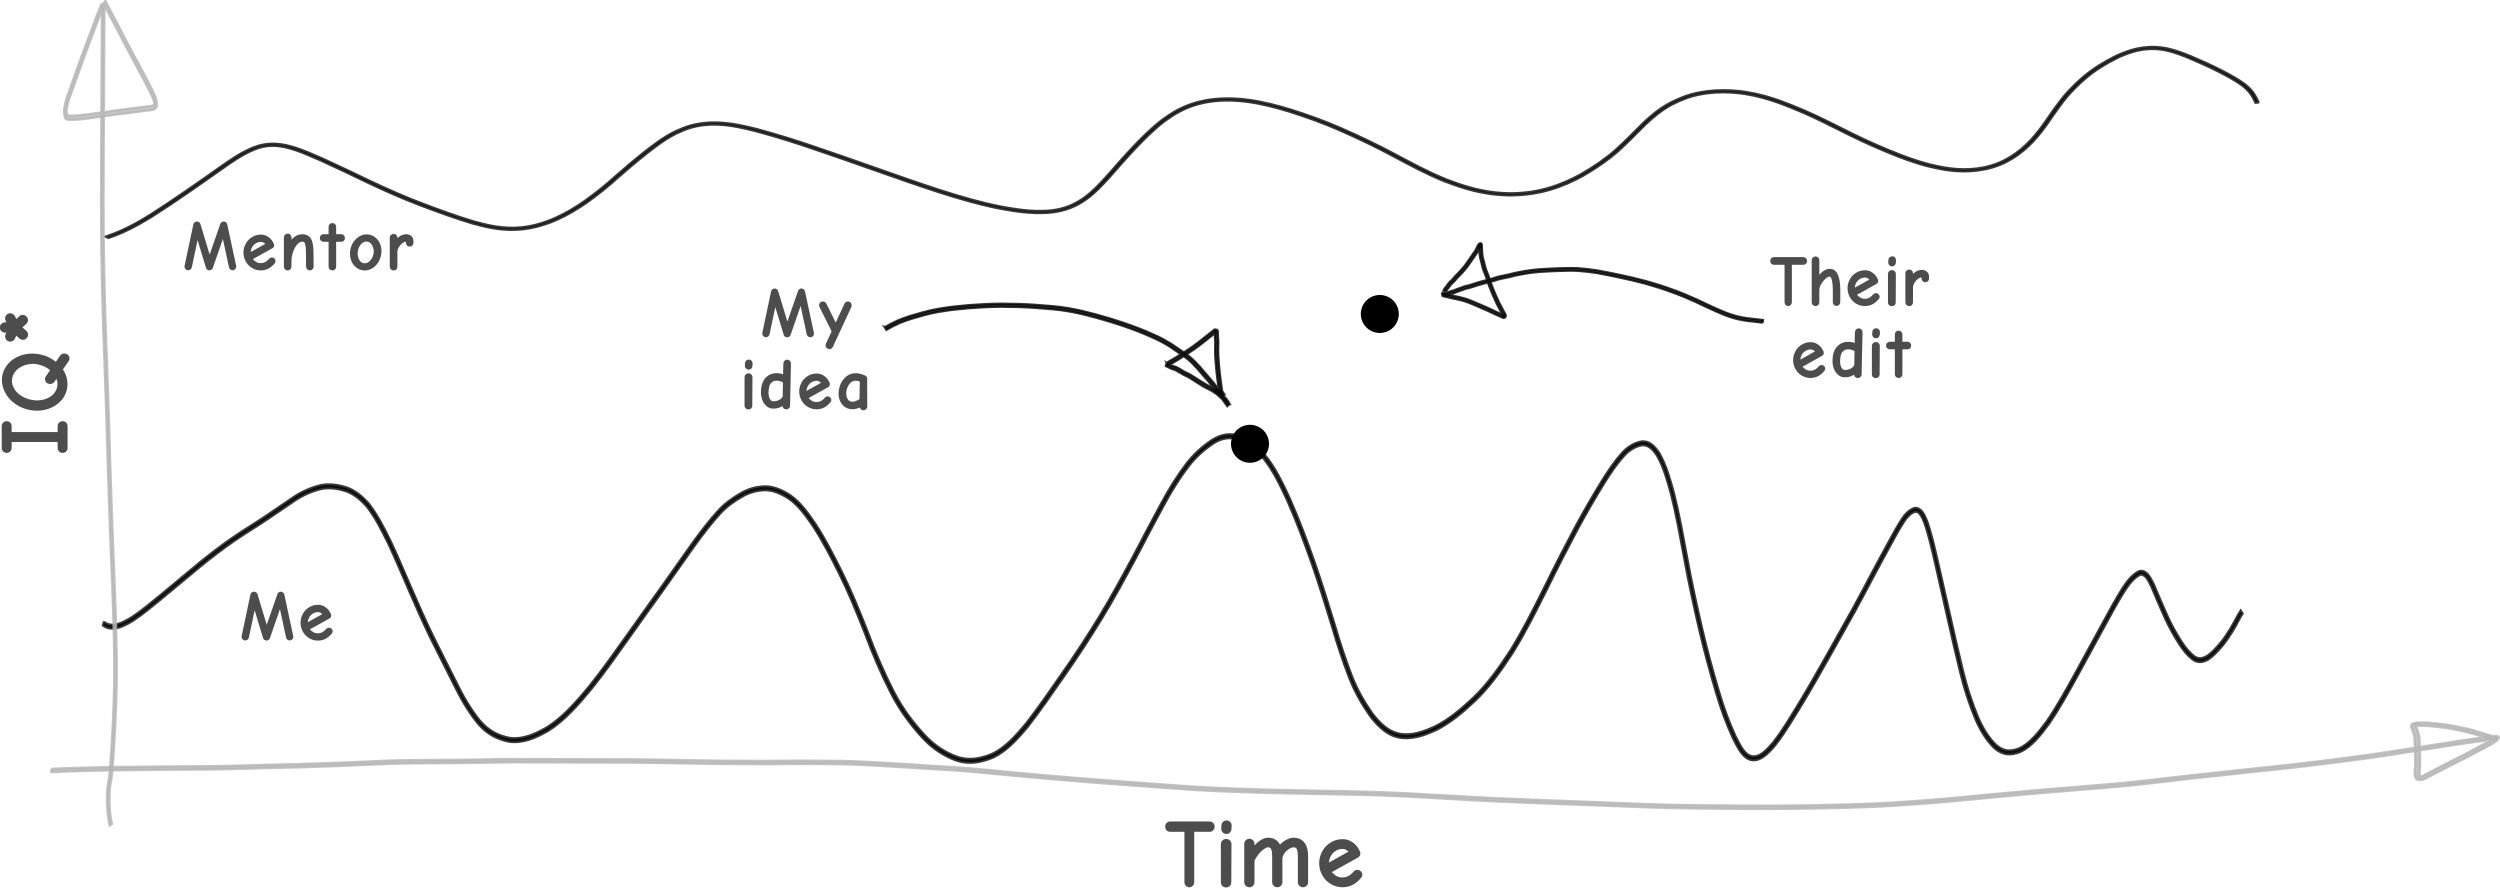 <?xml version="1.0" encoding="UTF-8" standalone="no"?>
<svg
   xmlns:dc="http://purl.org/dc/elements/1.1/"
   xmlns:cc="http://creativecommons.org/ns#"
   xmlns:rdf="http://www.w3.org/1999/02/22-rdf-syntax-ns#"
   xmlns:svg="http://www.w3.org/2000/svg"
   xmlns="http://www.w3.org/2000/svg"
   width="392.474mm"
   height="139.34mm"
   viewBox="0 0 1390.657 493.725"
   id="svg2"
   version="1.1">
  <defs
     id="defs4">
    <marker
       orient="auto"
       refY="0"
       refX="0"
       id="Arrow1Lend"
       style="overflow:visible">
      <path
         id="path5845"
         d="M 0,0 5,-5 -12.5,0 5,5 0,0 Z"
         style="fill:#000000;fill-opacity:1;fill-rule:evenodd;stroke:#000000;stroke-width:1pt;stroke-opacity:1"
         transform="matrix(-0.8,0,0,-0.8,-10,0)" />
    </marker>
    <marker
       orient="auto"
       refY="0"
       refX="0"
       id="TriangleOutM"
       style="overflow:visible">
      <path
         id="path5987"
         d="m 5.77,0 -8.65,5 0,-10 8.65,5 z"
         style="fill:#000000;fill-opacity:1;fill-rule:evenodd;stroke:#000000;stroke-width:1pt;stroke-opacity:1"
         transform="scale(0.4,0.4)" />
    </marker>
    <marker
       orient="auto"
       refY="0"
       refX="0"
       id="TriangleInM"
       style="overflow:visible">
      <path
         id="path5978"
         d="m 5.77,0 -8.65,5 0,-10 8.65,5 z"
         style="fill:#000000;fill-opacity:1;fill-rule:evenodd;stroke:#000000;stroke-width:1pt;stroke-opacity:1"
         transform="scale(-0.4,-0.4)" />
    </marker>
    <marker
       orient="auto"
       refY="0"
       refX="0"
       id="Arrow2Mstart"
       style="overflow:visible">
      <path
         id="path5866"
         style="fill:#000000;fill-opacity:1;fill-rule:evenodd;stroke:#000000;stroke-width:0.625;stroke-linejoin:round;stroke-opacity:1"
         d="M 8.719,4.034 -2.207,0.016 8.719,-4.002 c -1.745,2.372 -1.735,5.617 -6e-7,8.035 z"
         transform="scale(0.6,0.6)" />
    </marker>
    <marker
       orient="auto"
       refY="0"
       refX="0"
       id="Arrow1Lstart"
       style="overflow:visible">
      <path
         id="path5842"
         d="M 0,0 5,-5 -12.5,0 5,5 0,0 Z"
         style="fill:#000000;fill-opacity:1;fill-rule:evenodd;stroke:#000000;stroke-width:1pt;stroke-opacity:1"
         transform="matrix(0.8,0,0,0.8,10,0)" />
    </marker>
    <marker
       orient="auto"
       refY="0"
       refX="0"
       id="TriangleInM-6"
       style="overflow:visible">
      <path
         id="path5978-6"
         d="m 5.77,0 -8.65,5 0,-10 8.65,5 z"
         style="fill:#000000;fill-opacity:1;fill-rule:evenodd;stroke:#000000;stroke-width:1pt;stroke-opacity:1"
         transform="scale(-0.4,-0.4)" />
    </marker>
    <marker
       orient="auto"
       refY="0"
       refX="0"
       id="TriangleOutM-4"
       style="overflow:visible">
      <path
         id="path5987-0"
         d="m 5.77,0 -8.65,5 0,-10 8.65,5 z"
         style="fill:#000000;fill-opacity:1;fill-rule:evenodd;stroke:#000000;stroke-width:1pt;stroke-opacity:1"
         transform="scale(0.4,0.4)" />
    </marker>
    <marker
       orient="auto"
       refY="0"
       refX="0"
       id="TriangleInM-6-4"
       style="overflow:visible">
      <path
         id="path5978-6-6"
         d="m 5.77,0 -8.65,5 0,-10 8.65,5 z"
         style="fill:#000000;fill-opacity:1;fill-rule:evenodd;stroke:#000000;stroke-width:1pt;stroke-opacity:1"
         transform="scale(-0.4,-0.4)" />
    </marker>
    <marker
       orient="auto"
       refY="0"
       refX="0"
       id="TriangleOutM-4-2"
       style="overflow:visible">
      <path
         id="path5987-0-6"
         d="m 5.77,0 -8.65,5 0,-10 8.65,5 z"
         style="fill:#000000;fill-opacity:1;fill-rule:evenodd;stroke:#000000;stroke-width:1pt;stroke-opacity:1"
         transform="scale(0.4,0.4)" />
    </marker>
    <marker
       orient="auto"
       refY="0"
       refX="0"
       id="TriangleInM-6-4-5"
       style="overflow:visible">
      <path
         id="path5978-6-6-6"
         d="m 5.77,0 -8.65,5 0,-10 8.65,5 z"
         style="fill:#000000;fill-opacity:1;fill-rule:evenodd;stroke:#000000;stroke-width:1pt;stroke-opacity:1"
         transform="scale(-0.4,-0.4)" />
    </marker>
    <marker
       orient="auto"
       refY="0"
       refX="0"
       id="TriangleOutM-4-2-9"
       style="overflow:visible">
      <path
         id="path5987-0-6-8"
         d="m 5.77,0 -8.65,5 0,-10 8.65,5 z"
         style="fill:#000000;fill-opacity:1;fill-rule:evenodd;stroke:#000000;stroke-width:1pt;stroke-opacity:1"
         transform="scale(0.4,0.4)" />
    </marker>
  </defs>
  <g
     transform="translate(-265.769,-8521.667)"
     id="g4177">
    <g
       transform="translate(-909.902,8305.671)"
       style="font-style:normal;font-weight:normal;font-size:40px;line-height:100%;font-family:sans-serif;text-align:center;letter-spacing:0px;word-spacing:0px;text-anchor:middle;fill:#4d4d4d;fill-opacity:1;stroke:none;stroke-width:1px;stroke-linecap:butt;stroke-linejoin:miter;stroke-opacity:1"
       id="flowRoot4242-2-6-0-2-0-6-5">
      <path
         d="m 1599.741,401.048 4.844,-22.891 q 0.156,-0.723 0.684,-1.172 0.527,-0.469 1.25,-0.508 l 0.078,0 q 0.684,0 1.211,0.41 0.547,0.391 0.742,1.074 l 5.117,16.914 5.918,-16.992 q 0.195,-0.645 0.723,-1.016 0.527,-0.391 1.211,-0.391 l 0.117,0 q 0.684,0.078 1.191,0.547 0.527,0.469 0.645,1.133 l 4.922,22.891 q 0.058,0.254 0.058,0.488 0,0.566 -0.312,1.094 -0.469,0.742 -1.27,0.938 -0.156,0.039 -0.43,0.039 -0.723,0 -1.289,-0.449 -0.606,-0.566 -0.723,-1.191 l -3.398,-15.762 -5.566,16.035 q -0.195,0.645 -0.723,1.035 -0.508,0.371 -1.191,0.371 l -0.039,0 q -0.684,-0.039 -1.211,-0.41 -0.508,-0.391 -0.703,-1.074 l -4.649,-15.352 -3.203,15.156 q -0.156,0.723 -0.723,1.191 -0.547,0.449 -1.27,0.449 -0.273,0 -0.449,-0.039 -0.82,-0.195 -1.289,-0.938 -0.332,-0.527 -0.332,-1.094 0,-0.254 0.059,-0.488 z"
         style="font-style:normal;font-variant:normal;font-weight:bold;font-stretch:normal;line-height:100%;font-family:'Comic Neue';-inkscape-font-specification:'Comic Neue Bold';text-align:center;text-anchor:middle;fill:#4d4d4d"
         id="path4140" />
      <path
         d="m 1631.401,385.11 q 0.273,-0.82 1.074,-1.23 0.449,-0.195 0.898,-0.195 0.371,0 0.723,0.117 0.82,0.273 1.23,1.074 l 5.234,10.527 4.844,-10.43 q 0.312,-0.801 1.133,-1.133 0.41,-0.156 0.82,-0.156 0.41,0 0.801,0.156 0.801,0.352 1.113,1.172 0.176,0.43 0.176,0.84 0,0.41 -0.156,0.801 l -10.332,22.305 q -0.352,0.801 -1.172,1.094 -0.371,0.156 -0.762,0.156 -0.43,0 -0.859,-0.195 -0.801,-0.352 -1.113,-1.172 -0.156,-0.391 -0.156,-0.781 0,-0.43 0.195,-0.859 l 3.184,-6.875 -6.758,-13.594 q -0.234,-0.469 -0.234,-0.957 0,-0.332 0.117,-0.664 z"
         style="font-style:normal;font-variant:normal;font-weight:bold;font-stretch:normal;line-height:100%;font-family:'Comic Neue';-inkscape-font-specification:'Comic Neue Bold';text-align:center;text-anchor:middle;fill:#4d4d4d"
         id="path4142" />
      <path
         d="m 1589.839,441.614 0,-15.762 q 0,-0.918 0.644,-1.543 0.644,-0.625 1.562,-0.625 0.918,0 1.543,0.625 0.644,0.605 0.644,1.543 l -0.078,15.762 q 0,0.918 -0.625,1.543 -0.606,0.605 -1.524,0.605 -0.918,0 -1.543,-0.605 -0.625,-0.625 -0.625,-1.543 z m 0.156,-22.129 0.078,-1.367 q 0,-0.879 0.625,-1.484 0.625,-0.625 1.504,-0.625 0.879,0 1.484,0.625 0.625,0.605 0.625,1.484 l -0.078,1.367 q 0,0.879 -0.625,1.504 -0.606,0.625 -1.484,0.625 -0.879,0 -1.504,-0.625 -0.625,-0.625 -0.625,-1.504 z"
         style="font-style:normal;font-variant:normal;font-weight:bold;font-stretch:normal;line-height:100%;font-family:'Comic Neue';-inkscape-font-specification:'Comic Neue Bold';text-align:center;text-anchor:middle;fill:#4d4d4d"
         id="path4144" />
      <path
         d="m 1598.96,434.075 0,-0.078 q 0.039,-0.762 0.117,-1.973 0.098,-1.211 0.567,-2.578 1.152,-3.477 4.238,-5.039 1.68,-0.84 3.77,-0.84 l 0.195,0 q 1.68,0 3.438,0.605 l 0.117,-5.488 0.039,-0.449 q 0,-0.918 0.606,-1.523 0.606,-0.625 1.523,-0.625 0.879,0 1.465,0.625 0.605,0.605 0.605,1.523 l 0,0.527 -0.469,21.875 0,0.918 q 0,0.918 -0.625,1.543 -0.625,0.625 -1.504,0.625 -0.801,0 -1.426,-0.527 -0.606,-0.547 -0.684,-1.348 -2.207,1.445 -4.844,1.445 l -0.195,0 -0.293,0 -0.078,0 q -1.758,-0.117 -3.066,-1.055 -1.152,-0.84 -2.051,-2.227 -0.703,-1.25 -1.094,-2.773 -0.351,-1.387 -0.351,-2.852 0,-0.156 0,-0.312 z m 4.199,0.176 q 0,0.137 0,0.293 -0.02,0.566 0.098,1.289 0.156,0.898 0.469,1.699 0.273,0.605 0.566,0.938 0.312,0.332 0.566,0.508 0.273,0.156 0.488,0.195 0.215,0.039 0.351,0.039 l 0.391,0 q 1.992,0 3.594,-1.133 0.684,-0.488 0.996,-0.938 0.332,-0.449 0.371,-0.625 l 0.156,-7.871 q -0.606,-0.312 -1.562,-0.605 -0.957,-0.312 -1.992,-0.312 -1.152,0 -1.836,0.391 -1.601,0.879 -2.109,2.422 -0.488,1.543 -0.547,3.711 z"
         style="font-style:normal;font-variant:normal;font-weight:bold;font-stretch:normal;line-height:100%;font-family:'Comic Neue';-inkscape-font-specification:'Comic Neue Bold';text-align:center;text-anchor:middle;fill:#4d4d4d"
         id="path4146" />
      <path
         d="m 1620.249,433.723 q 0,-1.953 0.703,-3.711 0.703,-1.777 1.914,-3.105 1.23,-1.348 2.871,-2.168 1.641,-0.82 3.516,-0.938 0.352,-0.039 0.703,-0.039 1.914,0 3.496,0.918 1.875,1.074 3.008,2.891 0.195,0.312 0.332,0.645 0.137,0.312 0.312,0.586 0.195,0.371 0.195,0.82 0,0.254 -0.059,0.566 -0.176,0.82 -1.016,1.25 -0.723,0.391 -2.031,1.133 -1.289,0.723 -2.812,1.562 -1.523,0.84 -3.086,1.719 -1.562,0.879 -2.793,1.543 0.645,0.801 1.465,1.367 1.289,0.879 2.93,0.879 2.285,0 3.965,-1.758 l 0.801,-0.84 q 0.566,-0.566 1.387,-0.566 0.84,0 1.445,0.605 0.606,0.605 0.606,1.406 0,0.723 -0.488,1.309 l -0.801,0.84 q -1.367,1.484 -3.164,2.285 -1.758,0.762 -3.75,0.762 -1.992,0 -3.77,-0.781 -1.758,-0.781 -3.066,-2.109 -1.289,-1.348 -2.051,-3.164 -0.762,-1.816 -0.762,-3.906 z m 4.043,-0.273 q 0.84,-0.488 1.953,-1.094 1.133,-0.625 2.246,-1.25 1.133,-0.625 2.148,-1.191 1.016,-0.586 1.738,-0.996 -1.035,-1.035 -2.402,-1.113 -1.367,0.039 -2.383,0.547 -1.016,0.488 -1.738,1.289 -1.445,1.641 -1.562,3.809 z"
         style="font-style:normal;font-variant:normal;font-weight:bold;font-stretch:normal;line-height:100%;font-family:'Comic Neue';-inkscape-font-specification:'Comic Neue Bold';text-align:center;text-anchor:middle;fill:#4d4d4d"
         id="path4148" />
      <path
         d="m 1642.202,436.165 q -0.078,-0.586 -0.078,-1.211 0,-0.723 0.117,-1.504 0.195,-1.445 0.606,-2.812 0.566,-1.719 1.562,-3.086 0.996,-1.387 2.285,-2.344 2.07,-1.602 4.961,-1.602 1.074,0 2.012,0.195 0.938,0.195 1.66,0.449 0.723,0.234 1.192,0.488 0.488,0.234 0.605,0.273 0.234,0.156 0.586,0.527 0.351,0.352 0.351,1.074 l 0,7.91 q 0,3.203 0.039,7.129 l 0,0.43 q 0,0.879 -0.625,1.504 -0.625,0.625 -1.504,0.625 -0.723,0 -1.27,-0.43 -0.527,-0.41 -0.723,-1.094 l -0.078,0.039 q -0.84,0.352 -1.914,0.645 -1.055,0.273 -2.09,0.273 l -0.156,0 q -3.086,-0.078 -5.137,-2.129 -2.031,-2.07 -2.402,-5.352 z m 4.258,-0.488 q 0.039,0.312 0.176,0.938 0.137,0.625 0.488,1.27 0.371,0.645 0.996,1.113 0.644,0.449 1.699,0.488 l 0.078,0 q 1.113,0 2.519,-0.723 0.449,-0.195 0.781,-0.391 0.332,-0.215 0.606,-0.41 0,-0.488 0,-1.348 0,-0.859 0.02,-1.934 0.02,-1.074 0.039,-2.324 0.039,-1.27 0.078,-2.559 l 0,-1.602 q -0.234,-0.078 -0.508,-0.137 -0.254,-0.059 -0.547,-0.137 -0.605,-0.117 -1.152,-0.117 l -0.078,0 q -1.406,0 -2.402,0.723 -0.996,0.762 -1.562,1.719 -0.566,0.957 -0.801,1.758 -0.312,0.918 -0.43,1.895 -0.059,0.508 -0.059,0.977 0.02,0.41 0.059,0.801 z"
         style="font-style:normal;font-variant:normal;font-weight:bold;font-stretch:normal;line-height:100%;font-family:'Comic Neue';-inkscape-font-specification:'Comic Neue Bold';text-align:center;text-anchor:middle;fill:#4d4d4d"
         id="path4150" />
    </g>
    <g
       transform="translate(-327.268,8288.241)"
       style="font-style:normal;font-weight:normal;font-size:40px;line-height:100%;font-family:sans-serif;text-align:center;letter-spacing:0px;word-spacing:0px;text-anchor:middle;fill:#4d4d4d;fill-opacity:1;stroke:none;stroke-width:1px;stroke-linecap:butt;stroke-linejoin:miter;stroke-opacity:1"
       id="flowRoot4242-2-6-0-2-0-6-53">
      <path
         d="m 1577.754,378.567 q 0,-0.879 0.586,-1.504 0.606,-0.625 1.445,-0.625 l 16.406,0 q 0.84,0 1.445,0.625 0.606,0.625 0.606,1.504 0,0.918 -0.606,1.543 -0.605,0.605 -1.445,0.605 l -6.406,0 0,20.84 q 0,0.879 -0.606,1.504 -0.586,0.625 -1.426,0.625 -0.84,0 -1.445,-0.605 -0.586,-0.625 -0.586,-1.523 l 0,-20.84 -5.938,0 q -0.84,0 -1.445,-0.605 -0.586,-0.625 -0.586,-1.543 z"
         style="font-style:normal;font-variant:normal;font-weight:bold;font-stretch:normal;line-height:100%;font-family:'Comic Neue';-inkscape-font-specification:'Comic Neue Bold';text-align:center;text-anchor:middle;fill:#4d4d4d"
         id="path4112" />
      <path
         d="m 1600.82,401.516 0,-23.281 q 0,-0.918 0.625,-1.523 0.625,-0.625 1.504,-0.625 0.879,0 1.484,0.625 0.625,0.605 0.625,1.523 l 0,8.047 q 0.234,-0.273 0.469,-0.508 0.254,-0.254 0.488,-0.488 2.402,-2.324 4.883,-2.324 0.488,0 1.055,0.117 0.586,0.117 1.191,0.469 0.606,0.332 1.152,0.938 0.566,0.605 0.996,1.562 1.289,2.637 1.406,7.715 0.039,0.84 0.039,2.168 0,1.309 0,2.559 0,1.426 -0.039,2.988 0,0.879 -0.605,1.504 -0.586,0.625 -1.465,0.625 -0.879,0 -1.484,-0.625 -0.605,-0.625 -0.605,-1.504 0.039,-1.445 0.039,-2.793 0,-1.152 0,-2.48 0,-1.328 -0.039,-2.363 -0.039,-1.797 -0.215,-3.027 -0.176,-1.25 -0.43,-2.031 -0.234,-0.781 -0.488,-1.133 -0.254,-0.371 -0.508,-0.371 -1.523,0 -3.32,2.129 -0.84,0.957 -1.387,1.875 -0.527,0.918 -0.684,1.25 -0.449,0.918 -0.449,2.754 l 0,6.23 q 0,0.918 -0.625,1.543 -0.606,0.625 -1.484,0.625 -0.879,0 -1.504,-0.605 -0.625,-0.625 -0.625,-1.562 z"
         style="font-style:normal;font-variant:normal;font-weight:bold;font-stretch:normal;line-height:100%;font-family:'Comic Neue';-inkscape-font-specification:'Comic Neue Bold';text-align:center;text-anchor:middle;fill:#4d4d4d"
         id="path4114" />
      <path
         d="m 1620.762,393.723 q 0,-1.953 0.703,-3.711 0.703,-1.777 1.914,-3.105 1.23,-1.348 2.871,-2.168 1.641,-0.82 3.516,-0.938 0.352,-0.039 0.703,-0.039 1.914,0 3.496,0.918 1.875,1.074 3.008,2.891 0.195,0.312 0.332,0.645 0.137,0.312 0.312,0.586 0.195,0.371 0.195,0.82 0,0.254 -0.059,0.566 -0.176,0.82 -1.016,1.25 -0.723,0.391 -2.031,1.133 -1.289,0.723 -2.812,1.562 -1.523,0.84 -3.086,1.719 -1.562,0.879 -2.793,1.543 0.645,0.801 1.465,1.367 1.289,0.879 2.93,0.879 2.285,0 3.965,-1.758 l 0.801,-0.84 q 0.566,-0.566 1.387,-0.566 0.84,0 1.445,0.605 0.606,0.605 0.606,1.406 0,0.723 -0.488,1.309 l -0.801,0.84 q -1.367,1.484 -3.164,2.285 -1.758,0.762 -3.75,0.762 -1.992,0 -3.77,-0.781 -1.758,-0.781 -3.066,-2.109 -1.289,-1.348 -2.051,-3.164 -0.762,-1.816 -0.762,-3.906 z m 4.043,-0.273 q 0.84,-0.488 1.953,-1.094 1.133,-0.625 2.246,-1.25 1.133,-0.625 2.148,-1.191 1.016,-0.586 1.738,-0.996 -1.035,-1.035 -2.402,-1.113 -1.367,0.039 -2.383,0.547 -1.016,0.488 -1.738,1.289 -1.445,1.641 -1.562,3.809 z"
         style="font-style:normal;font-variant:normal;font-weight:bold;font-stretch:normal;line-height:100%;font-family:'Comic Neue';-inkscape-font-specification:'Comic Neue Bold';text-align:center;text-anchor:middle;fill:#4d4d4d"
         id="path4116" />
      <path
         d="m 1643.242,401.614 0,-15.762 q 0,-0.918 0.644,-1.543 0.645,-0.625 1.562,-0.625 0.918,0 1.543,0.625 0.644,0.605 0.644,1.543 l -0.078,15.762 q 0,0.918 -0.625,1.543 -0.606,0.605 -1.523,0.605 -0.918,0 -1.543,-0.605 -0.625,-0.625 -0.625,-1.543 z m 0.156,-22.129 0.078,-1.367 q 0,-0.879 0.625,-1.484 0.625,-0.625 1.504,-0.625 0.879,0 1.484,0.625 0.625,0.605 0.625,1.484 l -0.078,1.367 q 0,0.879 -0.625,1.504 -0.605,0.625 -1.484,0.625 -0.879,0 -1.504,-0.625 -0.625,-0.625 -0.625,-1.504 z"
         style="font-style:normal;font-variant:normal;font-weight:bold;font-stretch:normal;line-height:100%;font-family:'Comic Neue';-inkscape-font-specification:'Comic Neue Bold';text-align:center;text-anchor:middle;fill:#4d4d4d"
         id="path4118" />
      <path
         d="m 1652.93,401.614 0,-16.133 q 0,-0.918 0.625,-1.504 0.625,-0.605 1.504,-0.605 0.918,0 1.504,0.605 0.606,0.586 0.606,1.504 l 0,0.332 q 0.566,-0.605 1.27,-1.094 0.703,-0.508 1.504,-0.762 1.074,-0.391 2.109,-0.391 1.562,0 2.637,0.84 1.406,1.074 1.406,2.793 l 0,1.172 q 0,0.84 -0.606,1.465 -0.606,0.605 -1.484,0.605 -0.879,0 -1.484,-0.605 -0.586,-0.625 -0.586,-1.465 l 0,-0.605 -0.078,0 q -0.078,0 -0.274,0.019 -0.176,0.019 -0.449,0.098 -0.684,0.195 -1.484,0.898 -0.801,0.703 -1.445,1.66 -0.644,0.957 -0.82,1.621 -0.176,0.664 -0.215,0.82 l 0,8.73 q 0,0.879 -0.606,1.504 -0.586,0.605 -1.504,0.605 -0.879,0 -1.504,-0.605 -0.625,-0.625 -0.625,-1.504 z"
         style="font-style:normal;font-variant:normal;font-weight:bold;font-stretch:normal;line-height:100%;font-family:'Comic Neue';-inkscape-font-specification:'Comic Neue Bold';text-align:center;text-anchor:middle;fill:#4d4d4d"
         id="path4120" />
      <path
         d="m 1590.488,433.723 q 0,-1.953 0.703,-3.711 0.703,-1.777 1.914,-3.105 1.23,-1.348 2.871,-2.168 1.641,-0.82 3.516,-0.938 0.352,-0.039 0.703,-0.039 1.914,0 3.496,0.918 1.875,1.074 3.008,2.891 0.195,0.312 0.332,0.645 0.137,0.312 0.312,0.586 0.195,0.371 0.195,0.82 0,0.254 -0.059,0.566 -0.176,0.82 -1.016,1.25 -0.723,0.391 -2.031,1.133 -1.289,0.723 -2.812,1.562 -1.523,0.84 -3.086,1.719 -1.562,0.879 -2.793,1.543 0.644,0.801 1.465,1.367 1.289,0.879 2.93,0.879 2.285,0 3.965,-1.758 l 0.801,-0.84 q 0.567,-0.566 1.387,-0.566 0.84,0 1.445,0.605 0.605,0.605 0.605,1.406 0,0.723 -0.488,1.309 l -0.801,0.84 q -1.367,1.484 -3.164,2.285 -1.758,0.762 -3.75,0.762 -1.992,0 -3.769,-0.781 -1.758,-0.781 -3.066,-2.109 -1.289,-1.348 -2.051,-3.164 -0.762,-1.816 -0.762,-3.906 z m 4.043,-0.273 q 0.84,-0.488 1.953,-1.094 1.133,-0.625 2.246,-1.25 1.133,-0.625 2.148,-1.191 1.016,-0.586 1.738,-0.996 -1.035,-1.035 -2.402,-1.113 -1.367,0.039 -2.383,0.547 -1.016,0.488 -1.738,1.289 -1.445,1.641 -1.562,3.809 z"
         style="font-style:normal;font-variant:normal;font-weight:bold;font-stretch:normal;line-height:100%;font-family:'Comic Neue';-inkscape-font-specification:'Comic Neue Bold';text-align:center;text-anchor:middle;fill:#4d4d4d"
         id="path4122" />
      <path
         d="m 1612.402,434.075 0,-0.078 q 0.039,-0.762 0.117,-1.973 0.098,-1.211 0.566,-2.578 1.152,-3.477 4.238,-5.039 1.68,-0.84 3.77,-0.84 l 0.195,0 q 1.68,0 3.438,0.605 l 0.117,-5.488 0.039,-0.449 q 0,-0.918 0.606,-1.523 0.606,-0.625 1.523,-0.625 0.879,0 1.465,0.625 0.605,0.605 0.605,1.523 l 0,0.527 -0.469,21.875 0,0.918 q 0,0.918 -0.625,1.543 -0.625,0.625 -1.504,0.625 -0.801,0 -1.426,-0.527 -0.606,-0.547 -0.684,-1.348 -2.207,1.445 -4.844,1.445 l -0.195,0 -0.293,0 -0.078,0 q -1.758,-0.117 -3.066,-1.055 -1.152,-0.84 -2.051,-2.227 -0.703,-1.25 -1.094,-2.773 -0.352,-1.387 -0.352,-2.852 0,-0.156 0,-0.312 z m 4.199,0.176 q 0,0.137 0,0.293 -0.02,0.566 0.098,1.289 0.156,0.898 0.469,1.699 0.273,0.605 0.566,0.938 0.312,0.332 0.566,0.508 0.273,0.156 0.488,0.195 0.215,0.039 0.351,0.039 l 0.391,0 q 1.992,0 3.594,-1.133 0.684,-0.488 0.996,-0.938 0.332,-0.449 0.371,-0.625 l 0.156,-7.871 q -0.605,-0.312 -1.562,-0.605 -0.957,-0.312 -1.992,-0.312 -1.152,0 -1.836,0.391 -1.601,0.879 -2.109,2.422 -0.488,1.543 -0.547,3.711 z"
         style="font-style:normal;font-variant:normal;font-weight:bold;font-stretch:normal;line-height:100%;font-family:'Comic Neue';-inkscape-font-specification:'Comic Neue Bold';text-align:center;text-anchor:middle;fill:#4d4d4d"
         id="path4124" />
      <path
         d="m 1634.297,441.614 0,-15.762 q 0,-0.918 0.644,-1.543 0.644,-0.625 1.562,-0.625 0.918,0 1.543,0.625 0.644,0.605 0.644,1.543 l -0.078,15.762 q 0,0.918 -0.625,1.543 -0.606,0.605 -1.524,0.605 -0.918,0 -1.543,-0.605 -0.625,-0.625 -0.625,-1.543 z m 0.156,-22.129 0.078,-1.367 q 0,-0.879 0.625,-1.484 0.625,-0.625 1.504,-0.625 0.879,0 1.484,0.625 0.625,0.605 0.625,1.484 l -0.078,1.367 q 0,0.879 -0.625,1.504 -0.606,0.625 -1.484,0.625 -0.879,0 -1.504,-0.625 -0.625,-0.625 -0.625,-1.504 z"
         style="font-style:normal;font-variant:normal;font-weight:bold;font-stretch:normal;line-height:100%;font-family:'Comic Neue';-inkscape-font-specification:'Comic Neue Bold';text-align:center;text-anchor:middle;fill:#4d4d4d"
         id="path4126" />
      <path
         d="m 1642.188,425.637 q 0,-0.879 0.606,-1.484 0.625,-0.625 1.523,-0.625 l 2.754,0 0,-4.082 q 0,-0.879 0.586,-1.484 0.605,-0.605 1.523,-0.605 0.879,0 1.484,0.605 0.605,0.605 0.605,1.484 l 0,4.082 2.754,0 q 0.918,0 1.524,0.625 0.605,0.605 0.605,1.484 0,0.918 -0.605,1.523 -0.606,0.605 -1.524,0.605 l -2.754,0 0,13.848 q 0,0.879 -0.605,1.484 -0.606,0.586 -1.484,0.586 -0.918,0 -1.523,-0.586 -0.586,-0.605 -0.586,-1.484 l 0,-13.848 -2.754,0 q -0.879,0 -1.504,-0.605 -0.625,-0.605 -0.625,-1.523 z"
         style="font-style:normal;font-variant:normal;font-weight:bold;font-stretch:normal;line-height:100%;font-family:'Comic Neue';-inkscape-font-specification:'Comic Neue Bold';text-align:center;text-anchor:middle;fill:#4d4d4d"
         id="path4128" />
    </g>
    <path
       d="m 1521.627,8578.336 c -0.54,-1.328 -1.324,-2.627 -2.105,-3.922 -1.165,-2.003 -3.062,-3.867 -5.325,-5.655 -3.591,-2.69 -8.112,-5.124 -12.697,-7.519 -5.473,-2.802 -11.336,-5.466 -17.45,-8.034 -3.984,-1.552 -7.926,-3.208 -12.941,-4.259 -0.829,-0.174 -1.718,-0.305 -2.576,-0.458 -4.508,-0.636 -9.346,-0.442 -13.964,0.58 -1.026,0.227 -1.984,0.509 -2.975,0.764 -7.554,2.286 -12.913,5.43 -18.019,8.553 -7.441,4.668 -12.707,9.716 -17.469,14.794 -5.391,6.029 -9.284,12.178 -13.608,18.288 -2.766,3.76 -5.723,7.52 -9.616,11.174 -2.38,2.233 -2.946,2.574 -5.713,4.71 -3.57,2.517 -7.757,5.005 -13.685,6.766 -3.357,0.997 -4.303,1.05 -8.007,1.669 -1.404,0.119 -2.804,0.291 -4.212,0.356 -8.864,0.406 -15.996,-1.173 -22.873,-2.818 -10.92,-2.956 -19.97,-6.81 -28.901,-10.645 -9.813,-4.265 -18.639,-8.885 -27.765,-13.394 -7.97,-3.968 -16.543,-7.716 -25.873,-11.159 -5.693,-1.965 -11.793,-3.828 -18.968,-4.939 -1.197,-0.185 -2.448,-0.323 -3.672,-0.485 -5.678,-0.606 -11.79,-0.678 -17.84,0.084 -1.108,0.14 -2.187,0.331 -3.281,0.497 -7.095,1.229 -12.309,3.506 -17.102,5.917 -6.335,3.411 -10.679,7.247 -14.804,11.067 -5.064,5.001 -9.85,10.031 -15.361,14.976 -5.379,4.783 -11.973,9.355 -19.512,13.714 -5.265,2.854 -11.092,5.629 -18.335,7.706 -1.266,0.363 -2.606,0.676 -3.91,1.014 -6.753,1.53 -14.027,2.156 -21.168,1.762 -1.525,-0.084 -2.994,-0.246 -4.49,-0.369 -10.93,-1.262 -19.285,-4.192 -27.192,-7.203 -10.713,-4.325 -19.681,-9.29 -28.855,-14.158 -9.426,-5.049 -19.539,-9.866 -30.119,-14.508 -8.634,-3.764 -18.092,-7.193 -28.134,-10.345 -6.969,-2.064 -14.232,-4.083 -22.632,-5.246 -1.404,-0.194 -2.869,-0.33 -4.304,-0.495 -6.561,-0.567 -13.603,-0.445 -20.243,0.833 -1.283,0.247 -2.491,0.565 -3.736,0.848 -9.015,2.44 -14.597,6.152 -19.725,9.853 -6.318,4.845 -11.218,9.902 -16.09,14.941 -5.24,5.569 -10.082,11.178 -15.051,16.774 -3.682,3.955 -7.202,7.976 -12.433,11.723 -0.825,0.591 -1.752,1.162 -2.627,1.743 -3.65,2.198 -8.256,4.232 -14.513,5.107 -1.107,0.155 -2.247,0.235 -3.371,0.353 -9.383,0.547 -17.671,-0.842 -25.561,-2.263 -12.242,-2.383 -23.017,-5.659 -33.565,-8.993 -12.103,-3.913 -23.773,-8.028 -35.435,-12.143 -11.582,-4.106 -23.257,-8.17 -35.054,-12.178 -10.255,-3.515 -20.881,-6.854 -32.124,-9.874 -6.413,-1.57 -13.123,-3.246 -21.036,-3.604 -1.261,-0.057 -2.561,-0.034 -3.841,-0.052 -9.287,0.365 -14.219,2.186 -20.437,5.032 -6.838,3.465 -11.811,7.378 -16.78,11.245 -5.719,4.505 -11.073,9.068 -16.301,13.648 -5.192,4.708 -10.906,9.333 -17.255,13.852 -4.733,3.215 -9.748,6.413 -16.017,9.23 -1.057,0.475 -2.193,0.921 -3.289,1.381 -4.734,1.824 -10.143,3.43 -16.415,3.989 -1.106,0.099 -2.222,0.126 -3.333,0.194 -8.981,0.172 -16.059,-1.705 -22.792,-3.55 -9.963,-2.989 -19.104,-6.375 -28.152,-9.782 -10.439,-3.924 -19.962,-8.213 -29.266,-12.575 -8.716,-4.186 -17.396,-8.384 -26.407,-12.464 -5.533,-2.35 -10.773,-4.892 -17.375,-6.789 -0.989,-0.284 -2.059,-0.525 -3.089,-0.787 -3.697,-0.77 -7.807,-1.175 -12.202,-0.39 -2.783,0.497 -3.685,0.926 -6.057,1.733 -7.523,3.175 -12.756,7.036 -18.111,10.769 -6.511,4.598 -13.063,9.188 -19.71,13.759 -6.287,4.299 -12.607,8.592 -19.274,12.811 -5.029,3.073 -10.183,6.154 -16.395,8.896 -1.188,0.525 -2.452,1.022 -3.678,1.532 -1.303,0.475 -2.606,0.949 -3.909,1.424 0,0 0.603,0.277 0.603,0.277 l 0,0 c 1.322,-0.482 2.644,-0.964 3.966,-1.446 1.241,-0.518 2.52,-1.021 3.724,-1.552 6.248,-2.76 11.436,-5.858 16.495,-8.95 6.674,-4.224 13.002,-8.521 19.296,-12.826 6.648,-4.572 13.201,-9.162 19.713,-13.761 5.289,-3.687 10.453,-7.5 17.854,-10.646 0.949,-0.326 1.838,-0.685 2.846,-0.978 5.063,-1.47 9.508,-1.271 14.244,-0.311 1.006,0.256 2.052,0.489 3.018,0.767 6.566,1.885 11.77,4.415 17.274,6.75 9.008,4.079 17.684,8.275 26.398,12.46 9.323,4.371 18.867,8.668 29.327,12.601 9.079,3.419 18.25,6.816 28.25,9.814 6.919,1.894 14.197,3.8 23.428,3.605 1.16,-0.071 2.325,-0.105 3.481,-0.203 6.457,-0.584 12.036,-2.231 16.91,-4.113 1.114,-0.468 2.268,-0.921 3.341,-1.404 6.315,-2.839 11.371,-6.061 16.139,-9.301 6.365,-4.53 12.094,-9.166 17.299,-13.886 5.22,-4.573 10.566,-9.13 16.277,-13.629 4.925,-3.833 9.852,-7.713 16.62,-11.151 5.956,-2.733 10.669,-4.512 19.585,-4.876 1.233,0.015 2.486,-0.01 3.7,0.045 7.8,0.346 14.402,2.01 20.721,3.553 11.219,3.012 21.82,6.345 32.051,9.851 11.793,4.007 23.464,8.07 35.043,12.175 11.673,4.119 23.353,8.239 35.468,12.155 10.601,3.35 21.431,6.642 33.737,9.035 8.083,1.453 16.57,2.861 26.182,2.28 1.178,-0.125 2.374,-0.212 3.534,-0.377 6.473,-0.917 11.259,-3.013 15.037,-5.293 0.888,-0.59 1.827,-1.169 2.663,-1.768 5.253,-3.767 8.796,-7.806 12.494,-11.78 4.966,-5.592 9.805,-11.197 15.04,-16.762 4.852,-5.021 9.733,-10.058 16.023,-14.885 5.02,-3.626 10.467,-7.271 19.279,-9.672 1.199,-0.274 2.362,-0.582 3.597,-0.821 6.43,-1.245 13.253,-1.364 19.613,-0.817 1.407,0.161 2.844,0.293 4.22,0.483 8.328,1.151 15.523,3.154 22.432,5.199 10.007,3.14 19.431,6.558 28.036,10.309 10.564,4.635 20.66,9.444 30.071,14.485 9.2,4.882 18.195,9.861 28.943,14.197 8.021,3.053 16.504,6.016 27.6,7.287 1.537,0.125 3.045,0.291 4.611,0.376 7.359,0.4 14.857,-0.252 21.808,-1.832 1.332,-0.346 2.703,-0.667 3.997,-1.038 7.335,-2.107 13.243,-4.916 18.576,-7.808 7.579,-4.383 14.211,-8.98 19.618,-13.789 5.512,-4.947 10.303,-9.978 15.366,-14.981 4.084,-3.783 8.381,-7.582 14.647,-10.962 4.659,-2.345 9.714,-4.57 16.609,-5.771 1.055,-0.161 2.095,-0.347 3.165,-0.482 5.869,-0.745 11.799,-0.675 17.311,-0.09 1.198,0.158 2.422,0.291 3.593,0.472 7.093,1.096 13.118,2.94 18.745,4.881 9.302,3.432 17.847,7.169 25.793,11.124 9.138,4.515 17.975,9.141 27.802,13.411 8.983,3.857 18.089,7.733 29.079,10.703 7.125,1.7 14.338,3.294 23.53,2.857 1.473,-0.07 2.936,-0.254 4.403,-0.38 3.855,-0.651 4.824,-0.705 8.313,-1.746 6.039,-1.802 10.32,-4.335 13.96,-6.905 2.791,-2.155 3.36,-2.498 5.76,-4.751 3.907,-3.668 6.876,-7.443 9.653,-11.217 4.317,-6.098 8.202,-12.235 13.58,-18.253 4.731,-5.047 9.962,-10.064 17.355,-14.704 5.014,-3.067 10.268,-6.16 17.671,-8.414 0.947,-0.245 1.862,-0.515 2.841,-0.734 4.349,-0.973 8.902,-1.167 13.164,-0.57 0.828,0.146 1.685,0.272 2.484,0.439 4.954,1.035 8.838,2.675 12.773,4.205 6.094,2.559 11.938,5.215 17.393,8.008 4.555,2.379 9.047,4.796 12.616,7.468 2.235,1.764 4.106,3.603 5.256,5.58 0.773,1.282 1.549,2.568 2.087,3.882 0,0 0.971,-0.098 0.971,-0.098 z"
       id="path4204-2-2"
       style="color:#000000;clip-rule:nonzero;display:inline;overflow:visible;visibility:visible;opacity:0.781;isolation:auto;mix-blend-mode:normal;color-interpolation:sRGB;color-interpolation-filters:linearRGB;solid-color:#000000;solid-opacity:1;fill:#000000;fill-opacity:1;fill-rule:nonzero;stroke:#000000;stroke-width:2;stroke-linecap:butt;stroke-linejoin:miter;stroke-miterlimit:4;stroke-dasharray:none;stroke-dashoffset:0;stroke-opacity:1;color-rendering:auto;image-rendering:auto;shape-rendering:auto;text-rendering:auto;enable-background:accumulate" />
    <g
       transform="translate(-1171.63,8466.283)"
       style="font-style:normal;font-weight:normal;font-size:40px;line-height:125%;font-family:sans-serif;letter-spacing:0px;word-spacing:0px;fill:#4d4d4d;fill-opacity:1;stroke:none;stroke-width:1px;stroke-linecap:butt;stroke-linejoin:miter;stroke-opacity:1"
       id="flowRoot4242-2-6-0-2-0-6-0">
      <path
         d="m 1571.848,409.089 4.844,-22.891 q 0.156,-0.723 0.684,-1.172 0.527,-0.469 1.25,-0.508 l 0.078,0 q 0.684,0 1.211,0.41 0.547,0.391 0.742,1.074 l 5.117,16.914 5.918,-16.992 q 0.195,-0.645 0.723,-1.016 0.527,-0.391 1.211,-0.391 l 0.117,0 q 0.684,0.078 1.191,0.547 0.527,0.469 0.644,1.133 l 4.922,22.891 q 0.059,0.254 0.059,0.488 0,0.566 -0.312,1.094 -0.469,0.742 -1.27,0.938 -0.156,0.039 -0.43,0.039 -0.723,0 -1.289,-0.449 -0.606,-0.566 -0.723,-1.191 l -3.398,-15.762 -5.566,16.035 q -0.195,0.645 -0.723,1.035 -0.508,0.371 -1.191,0.371 l -0.039,0 q -0.684,-0.039 -1.211,-0.41 -0.508,-0.391 -0.703,-1.074 l -4.648,-15.352 -3.203,15.156 q -0.156,0.723 -0.723,1.191 -0.547,0.449 -1.27,0.449 -0.274,0 -0.449,-0.039 -0.82,-0.195 -1.289,-0.938 -0.332,-0.527 -0.332,-1.094 0,-0.254 0.059,-0.488 z"
         style="font-style:normal;font-variant:normal;font-weight:bold;font-stretch:normal;font-family:'Comic Neue';-inkscape-font-specification:'Comic Neue Bold';fill:#4d4d4d"
         id="path4153" />
      <path
         d="m 1604.582,401.765 q 0,-1.953 0.703,-3.711 0.703,-1.777 1.914,-3.105 1.23,-1.348 2.871,-2.168 1.641,-0.82 3.516,-0.938 0.352,-0.039 0.703,-0.039 1.914,0 3.496,0.918 1.875,1.074 3.008,2.891 0.195,0.312 0.332,0.645 0.137,0.312 0.312,0.586 0.195,0.371 0.195,0.82 0,0.254 -0.059,0.566 -0.176,0.82 -1.016,1.25 -0.723,0.391 -2.031,1.133 -1.289,0.723 -2.812,1.562 -1.523,0.84 -3.086,1.719 -1.562,0.879 -2.793,1.543 0.645,0.801 1.465,1.367 1.289,0.879 2.93,0.879 2.285,0 3.965,-1.758 l 0.801,-0.84 q 0.566,-0.566 1.387,-0.566 0.84,0 1.445,0.605 0.606,0.605 0.606,1.406 0,0.723 -0.488,1.309 l -0.801,0.84 q -1.367,1.484 -3.164,2.285 -1.758,0.762 -3.75,0.762 -1.992,0 -3.77,-0.781 -1.758,-0.781 -3.066,-2.109 -1.289,-1.348 -2.051,-3.164 -0.762,-1.816 -0.762,-3.906 z m 4.043,-0.273 q 0.84,-0.488 1.953,-1.094 1.133,-0.625 2.246,-1.25 1.133,-0.625 2.148,-1.191 1.016,-0.586 1.738,-0.996 -1.035,-1.035 -2.402,-1.113 -1.367,0.039 -2.383,0.547 -1.016,0.488 -1.738,1.289 -1.445,1.641 -1.562,3.809 z"
         style="font-style:normal;font-variant:normal;font-weight:bold;font-stretch:normal;font-family:'Comic Neue';-inkscape-font-specification:'Comic Neue Bold';fill:#4d4d4d"
         id="path4155" />
    </g>
    <g
       transform="translate(-1203.386,8260.355)"
       style="font-style:normal;font-weight:normal;font-size:40px;line-height:125%;font-family:sans-serif;letter-spacing:0px;word-spacing:0px;fill:#4d4d4d;fill-opacity:1;stroke:none;stroke-width:1px;stroke-linecap:butt;stroke-linejoin:miter;stroke-opacity:1"
       id="flowRoot4242-2-6-0-2-0-4-4-9">
      <path
         d="m 1571.848,409.089 4.844,-22.891 q 0.156,-0.723 0.684,-1.172 0.527,-0.469 1.25,-0.508 l 0.078,0 q 0.684,0 1.211,0.41 0.547,0.391 0.742,1.074 l 5.117,16.914 5.918,-16.992 q 0.195,-0.645 0.723,-1.016 0.527,-0.391 1.211,-0.391 l 0.117,0 q 0.684,0.078 1.191,0.547 0.527,0.469 0.644,1.133 l 4.922,22.891 q 0.059,0.254 0.059,0.488 0,0.566 -0.312,1.094 -0.469,0.742 -1.27,0.938 -0.156,0.039 -0.43,0.039 -0.723,0 -1.289,-0.449 -0.606,-0.566 -0.723,-1.191 l -3.398,-15.762 -5.566,16.035 q -0.195,0.645 -0.723,1.035 -0.508,0.371 -1.191,0.371 l -0.039,0 q -0.684,-0.039 -1.211,-0.41 -0.508,-0.391 -0.703,-1.074 l -4.648,-15.352 -3.203,15.156 q -0.156,0.723 -0.723,1.191 -0.547,0.449 -1.27,0.449 -0.274,0 -0.449,-0.039 -0.82,-0.195 -1.289,-0.938 -0.332,-0.527 -0.332,-1.094 0,-0.254 0.059,-0.488 z"
         style="font-style:normal;font-variant:normal;font-weight:bold;font-stretch:normal;font-family:'Comic Neue';-inkscape-font-specification:'Comic Neue Bold';fill:#4d4d4d"
         id="path4158" />
      <path
         d="m 1604.582,401.765 q 0,-1.953 0.703,-3.711 0.703,-1.777 1.914,-3.105 1.23,-1.348 2.871,-2.168 1.641,-0.82 3.516,-0.938 0.352,-0.039 0.703,-0.039 1.914,0 3.496,0.918 1.875,1.074 3.008,2.891 0.195,0.312 0.332,0.645 0.137,0.312 0.312,0.586 0.195,0.371 0.195,0.82 0,0.254 -0.059,0.566 -0.176,0.82 -1.016,1.25 -0.723,0.391 -2.031,1.133 -1.289,0.723 -2.812,1.562 -1.523,0.84 -3.086,1.719 -1.562,0.879 -2.793,1.543 0.645,0.801 1.465,1.367 1.289,0.879 2.93,0.879 2.285,0 3.965,-1.758 l 0.801,-0.84 q 0.566,-0.566 1.387,-0.566 0.84,0 1.445,0.605 0.606,0.605 0.606,1.406 0,0.723 -0.488,1.309 l -0.801,0.84 q -1.367,1.484 -3.164,2.285 -1.758,0.762 -3.75,0.762 -1.992,0 -3.77,-0.781 -1.758,-0.781 -3.066,-2.109 -1.289,-1.348 -2.051,-3.164 -0.762,-1.816 -0.762,-3.906 z m 4.043,-0.273 q 0.84,-0.488 1.953,-1.094 1.133,-0.625 2.246,-1.25 1.133,-0.625 2.148,-1.191 1.016,-0.586 1.738,-0.996 -1.035,-1.035 -2.402,-1.113 -1.367,0.039 -2.383,0.547 -1.016,0.488 -1.738,1.289 -1.445,1.641 -1.562,3.809 z"
         style="font-style:normal;font-variant:normal;font-weight:bold;font-stretch:normal;font-family:'Comic Neue';-inkscape-font-specification:'Comic Neue Bold';fill:#4d4d4d"
         id="path4160" />
      <path
         d="m 1627.062,409.597 0,-15 0,-1.191 q 0,-0.879 0.625,-1.504 0.625,-0.625 1.504,-0.625 0.879,0 1.484,0.625 0.625,0.625 0.625,1.504 l 0,1.25 q 0.156,-0.195 0.293,-0.352 0.156,-0.176 0.351,-0.371 1.113,-1.113 2.481,-1.719 1.367,-0.605 2.969,-0.605 2.207,0 3.633,1.191 1.367,1.113 1.953,3.438 0.449,1.68 0.527,4.062 0.078,2.383 0.078,5.977 l 0,2.207 q 0,0.566 0.039,1.113 0,0.879 -0.625,1.504 -0.606,0.625 -1.465,0.625 -0.879,0 -1.504,-0.605 -0.606,-0.625 -0.606,-1.523 -0.039,-0.605 -0.039,-1.191 l 0,-2.07 q 0,-2.93 -0.059,-5.312 -0.059,-2.383 -0.391,-3.77 -0.273,-1.035 -0.606,-1.25 -0.312,-0.234 -0.938,-0.234 -0.391,0 -0.879,0.098 -0.488,0.098 -1.035,0.488 -0.527,0.371 -1.152,1.094 -0.625,0.723 -1.27,1.914 -0.801,1.523 -1.289,3.418 -0.469,1.875 -0.469,3.633 l -0.039,3.184 q 0,0.879 -0.625,1.504 -0.605,0.625 -1.484,0.625 -0.879,0 -1.484,-0.605 -0.606,-0.625 -0.606,-1.523 z"
         style="font-style:normal;font-variant:normal;font-weight:bold;font-stretch:normal;font-family:'Comic Neue';-inkscape-font-specification:'Comic Neue Bold';fill:#4d4d4d"
         id="path4162" />
      <path
         d="m 1647.062,393.679 q 0,-0.879 0.606,-1.484 0.625,-0.625 1.523,-0.625 l 2.754,0 0,-4.082 q 0,-0.879 0.586,-1.484 0.605,-0.605 1.523,-0.605 0.879,0 1.484,0.605 0.605,0.605 0.605,1.484 l 0,4.082 2.754,0 q 0.918,0 1.524,0.625 0.605,0.605 0.605,1.484 0,0.918 -0.605,1.523 -0.606,0.605 -1.524,0.605 l -2.754,0 0,13.848 q 0,0.879 -0.605,1.484 -0.606,0.586 -1.484,0.586 -0.918,0 -1.523,-0.586 -0.586,-0.605 -0.586,-1.484 l 0,-13.848 -2.754,0 q -0.879,0 -1.504,-0.605 -0.625,-0.605 -0.625,-1.523 z"
         style="font-style:normal;font-variant:normal;font-weight:bold;font-stretch:normal;font-family:'Comic Neue';-inkscape-font-specification:'Comic Neue Bold';fill:#4d4d4d"
         id="path4164" />
      <path
         d="m 1663.84,401.569 q 0.117,-1.953 0.879,-3.73 0.762,-1.797 2.09,-3.184 1.328,-1.445 2.93,-2.207 1.621,-0.762 3.359,-0.762 1.523,0 2.91,0.566 1.406,0.547 2.519,1.68 1.524,1.484 2.246,3.535 0.586,1.641 0.586,3.477 0,0.449 -0.039,0.898 -0.156,1.992 -0.918,3.789 -0.762,1.777 -2.031,3.164 -1.328,1.445 -2.949,2.207 -1.621,0.762 -3.379,0.762 -1.524,0 -2.93,-0.566 -1.387,-0.586 -2.5,-1.719 -1.484,-1.445 -2.207,-3.496 -0.586,-1.68 -0.586,-3.574 0,-0.41 0.019,-0.84 z m 4.258,0.273 q -0.02,0.234 0,0.469 0,1.211 0.332,2.305 0.41,1.289 1.211,2.109 0.996,1.035 2.402,1.035 0.84,0 1.699,-0.43 0.859,-0.449 1.582,-1.328 0.762,-0.879 1.191,-2.031 0.449,-1.172 0.527,-2.402 0.02,-0.195 0.02,-0.391 -0.02,-1.172 -0.41,-2.305 -0.469,-1.328 -1.328,-2.227 -1.074,-0.996 -2.402,-0.996 -1.758,0 -3.145,1.758 -0.723,0.879 -1.172,2.051 -0.43,1.152 -0.508,2.383 z"
         style="font-style:normal;font-variant:normal;font-weight:bold;font-stretch:normal;font-family:'Comic Neue';-inkscape-font-specification:'Comic Neue Bold';fill:#4d4d4d"
         id="path4166" />
      <path
         d="m 1685.969,409.655 0,-16.133 q 0,-0.918 0.625,-1.504 0.625,-0.605 1.504,-0.605 0.918,0 1.504,0.605 0.605,0.586 0.605,1.504 l 0,0.332 q 0.566,-0.605 1.27,-1.094 0.703,-0.508 1.504,-0.762 1.074,-0.391 2.109,-0.391 1.562,0 2.637,0.84 1.406,1.074 1.406,2.793 l 0,1.172 q 0,0.84 -0.606,1.465 -0.605,0.605 -1.484,0.605 -0.879,0 -1.484,-0.605 -0.586,-0.625 -0.586,-1.465 l 0,-0.605 -0.078,0 q -0.078,0 -0.273,0.019 -0.176,0.019 -0.449,0.098 -0.684,0.195 -1.484,0.898 -0.801,0.703 -1.445,1.66 -0.644,0.957 -0.82,1.621 -0.176,0.664 -0.215,0.82 l 0,8.73 q 0,0.879 -0.605,1.504 -0.586,0.605 -1.504,0.605 -0.879,0 -1.504,-0.605 -0.625,-0.625 -0.625,-1.504 z"
         style="font-style:normal;font-variant:normal;font-weight:bold;font-stretch:normal;font-family:'Comic Neue';-inkscape-font-specification:'Comic Neue Bold';fill:#4d4d4d"
         id="path4168" />
    </g>
    <path
       style="color:#000000;clip-rule:nonzero;display:inline;overflow:visible;visibility:visible;opacity:0.781;isolation:auto;mix-blend-mode:normal;color-interpolation:sRGB;color-interpolation-filters:linearRGB;solid-color:#000000;solid-opacity:1;fill:#000000;fill-opacity:1;fill-rule:nonzero;stroke:#000000;stroke-width:2.001;stroke-linecap:butt;stroke-linejoin:miter;stroke-miterlimit:4;stroke-dasharray:none;stroke-dashoffset:0;stroke-opacity:1;color-rendering:auto;image-rendering:auto;shape-rendering:auto;text-rendering:auto;enable-background:accumulate"
       id="path4174-80-8-4-9-1"
       d="m 323.781,8868.217 c 1.495,1.13 3.145,1.373 4.789,1.409 3.706,-0.251 7.203,-2.171 10.614,-4.229 5.173,-3.437 10.146,-7.535 15.112,-11.608 5.94,-4.861 11.835,-9.848 17.76,-14.753 6.218,-5.239 12.527,-10.201 18.937,-14.874 5.993,-4.368 12.128,-8.261 18.265,-12.131 6.203,-3.962 12.285,-8.342 18.449,-12.441 5.135,-3.684 10.528,-6.155 16.119,-7.542 4.735,-1.059 9.457,-0.442 14.119,0.977 4.737,1.448 8.909,4.8 12.741,9.154 4.602,5.906 8.334,13.171 11.922,20.469 4.138,8.719 7.918,17.81 11.828,26.765 3.811,8.871 7.734,17.617 11.854,26.164 4.162,8.431 8.44,16.727 12.627,25.13 3.909,8.105 8.268,15.619 13.404,21.959 5.103,5.965 10.426,8.545 16.719,9.823 7.255,1.075 14.208,-1.918 20.918,-5.762 8.826,-5.42 16.46,-14.092 23.852,-23.022 7.478,-9.333 14.549,-19.383 21.653,-29.357 6.25,-8.875 12.575,-17.628 18.877,-26.418 5.838,-8.141 11.544,-16.496 17.398,-24.611 4.329,-5.93 8.748,-11.701 13.46,-16.918 3.814,-4.259 8.092,-7.282 12.49,-9.846 4.344,-2.601 8.877,-3.807 13.524,-3.962 4.873,-0.037 9.476,2.032 13.915,4.894 5.405,3.716 9.791,9.706 13.984,15.934 5.244,8.031 9.85,16.93 14.329,25.944 5.34,10.679 10.005,22.068 14.516,33.578 4.37,11.771 9.208,23.076 14.687,33.72 4.858,9.392 10.762,17.198 17.137,24.101 5.633,6.06 11.926,10.022 18.616,12.37 6.533,2.11 13.027,0.902 19.388,-1.734 7.14,-3.357 13.192,-9.944 18.965,-16.934 6.864,-8.81 13.364,-18.248 19.876,-27.646 7.299,-10.359 14.335,-21.122 21.127,-32.244 6.65,-10.904 12.849,-22.408 19.033,-33.917 5.154,-9.858 10.317,-19.703 15.601,-29.4 4.127,-7.65 8.602,-14.824 13.529,-21.287 4.222,-5.513 9.024,-9.71 14.093,-13.122 5.09,-3.217 9.413,-3.885 14.818,-2.611 5.404,1.644 10.065,5.975 14.417,10.914 5.55,6.742 9.756,15.493 13.786,24.279 5.102,11.469 9.565,23.546 13.872,35.73 3.965,11.377 7.53,23.057 11.123,34.71 2.783,9.476 5.827,18.754 9.293,27.695 3.037,7.942 7.05,14.767 11.418,21.051 3.561,4.688 7.595,8.74 12.196,10.611 0.955,0.388 1.936,0.6 2.905,0.899 6.923,1.408 13.715,-0.971 20.302,-3.995 7.642,-3.773 14.672,-9.701 21.473,-16.098 7.719,-7.389 14.441,-16.718 20.797,-26.582 6.899,-11.043 12.929,-23.228 18.99,-35.324 5.585,-11.407 11.335,-22.62 17.23,-33.66 4.699,-8.666 9.587,-17.096 14.642,-25.287 3.497,-5.654 7.183,-11.022 11.324,-15.575 3.132,-3.338 6.622,-5.317 10.4,-5.998 3.999,-0.329 6.586,2.096 9.374,6.159 3.776,6.415 6.031,14.438 8.185,22.293 2.965,11.733 5.106,23.894 7.363,35.971 2.404,13.21 5.253,26.208 8.255,39.127 2.788,11.979 5.976,23.729 9.427,35.299 2.541,8.627 5.573,16.891 9.121,24.651 2.042,4.038 4.147,8.701 7.361,10.758 0.526,0.337 1.092,0.505 1.638,0.758 4.924,1.171 8.947,-3.356 12.649,-7.657 5.511,-7.047 10.314,-15.246 15.203,-23.252 5.186,-8.587 10.181,-17.43 15.167,-26.284 4.676,-8.293 9.334,-16.611 13.968,-24.959 3.701,-6.688 7.266,-13.544 10.877,-20.343 3.112,-5.726 6.161,-11.531 9.311,-17.209 2.243,-4.118 4.492,-8.229 6.947,-12.061 1.91,-2.985 4.103,-5.161 6.759,-6.183 3.413,-0.651 5.213,3.125 6.809,7.094 2.632,7.538 4.388,15.697 6.26,23.719 2.25,9.94 4.472,19.895 6.764,29.813 2.256,9.919 4.476,19.855 6.911,29.676 2.185,9.08 5.031,17.714 8.427,25.877 2.707,6.326 6.091,11.665 10.293,15.67 4.419,3.652 8.136,3.577 12.908,1.864 6.151,-2.802 11.08,-9.06 15.768,-15.458 5.783,-8.45 10.948,-17.809 16.075,-27.166 5.037,-9.243 10.071,-18.489 15.128,-27.706 3.5,-6.384 6.935,-12.846 10.728,-18.836 2.644,-4.113 5.545,-7.694 9.166,-9.503 3.653,-0.859 5.775,3.254 7.725,7.28 2.43,5.718 4.813,11.476 7.357,17.08 2.404,5.34 5.159,10.257 8.141,14.864 2.148,3.313 4.519,6.227 7.289,8.232 2.443,1.681 4.79,1.073 7.223,-0.22 2.698,-1.798 5.093,-4.446 7.42,-7.155 1.991,-2.311 3.774,-4.997 5.491,-7.759 1.416,-2.288 2.713,-4.737 4.017,-7.172 0.513,-1.028 1.099,-1.954 1.694,-2.87 0,0 0.635,0.953 0.635,0.953 l 0,0 c -0.576,0.883 -1.142,1.779 -1.637,2.773 -1.318,2.461 -2.629,4.935 -4.061,7.248 -1.751,2.814 -3.567,5.55 -5.597,7.904 -2.403,2.795 -4.877,5.525 -7.67,7.359 -2.66,1.397 -5.242,2 -7.902,0.162 -2.859,-2.087 -5.322,-5.069 -7.54,-8.504 -3.018,-4.664 -5.807,-9.64 -8.24,-15.045 -2.539,-5.593 -4.919,-11.337 -7.341,-17.047 -1.697,-3.516 -3.519,-7.414 -6.729,-6.794 -3.487,1.707 -6.254,5.225 -8.8,9.154 -3.779,5.966 -7.199,12.406 -10.686,18.764 -5.057,9.217 -10.091,18.462 -15.128,27.705 -5.154,9.407 -10.348,18.816 -16.164,27.308 -4.802,6.548 -9.856,12.927 -16.161,15.769 -5.133,1.819 -8.834,1.837 -13.587,-2.036 -4.308,-4.127 -7.795,-9.589 -10.572,-16.093 -3.426,-8.242 -6.302,-16.956 -8.508,-26.123 -2.438,-9.831 -4.66,-19.777 -6.918,-29.705 -2.292,-9.917 -4.514,-19.87 -6.764,-29.809 -1.851,-7.935 -3.587,-16.004 -6.181,-23.467 -1.37,-3.435 -2.854,-6.963 -5.831,-6.484 -2.499,0.929 -4.54,3.026 -6.335,5.813 -2.441,3.808 -4.674,7.898 -6.904,11.99 -3.146,5.67 -6.19,11.469 -9.299,17.187 -3.615,6.807 -7.184,13.671 -10.889,20.366 -4.636,8.351 -9.294,16.67 -13.973,24.966 -4.993,8.868 -9.996,17.724 -15.19,26.325 -4.923,8.062 -9.761,16.319 -15.316,23.407 -3.949,4.576 -8.221,9.232 -13.456,7.874 -0.601,-0.288 -1.224,-0.486 -1.804,-0.865 -3.333,-2.177 -5.546,-6.948 -7.664,-11.173 -3.577,-7.83 -6.638,-16.162 -9.2,-24.865 -3.461,-11.606 -6.659,-23.391 -9.455,-35.407 -3.008,-12.946 -5.862,-25.971 -8.272,-39.207 -2.248,-12.025 -4.378,-24.136 -7.328,-35.82 -2.106,-7.684 -4.304,-15.542 -7.98,-21.837 -2.576,-3.784 -4.934,-6.073 -8.651,-5.789 -3.628,0.638 -6.973,2.554 -9.981,5.75 -4.097,4.498 -7.736,9.817 -11.196,15.404 -5.04,8.168 -9.914,16.573 -14.6,25.214 -5.889,11.029 -11.634,22.231 -17.213,33.627 -6.083,12.141 -12.136,24.37 -19.062,35.452 -6.408,9.941 -13.184,19.341 -20.965,26.786 -6.867,6.457 -13.968,12.438 -21.685,16.243 -6.73,3.085 -13.668,5.493 -20.739,4.026 -1.004,-0.314 -2.022,-0.537 -3.01,-0.943 -4.723,-1.937 -8.869,-6.09 -12.524,-10.912 -4.427,-6.373 -8.494,-13.295 -11.573,-21.347 -3.479,-8.979 -6.537,-18.293 -9.332,-27.808 -3.587,-11.63 -7.144,-23.288 -11.101,-34.643 -4.291,-12.139 -8.736,-24.171 -13.818,-35.597 -3.974,-8.667 -8.118,-17.308 -13.588,-23.968 -4.232,-4.811 -8.764,-9.043 -14.02,-10.66 -5.138,-1.23 -9.485,-0.585 -14.319,2.511 -4.99,3.354 -9.715,7.485 -13.871,12.908 -4.891,6.411 -9.329,13.534 -13.425,21.125 -5.284,9.694 -10.445,19.537 -15.597,29.392 -6.196,11.532 -12.407,23.057 -19.07,33.982 -6.805,11.143 -13.854,21.927 -21.166,32.305 -6.531,9.425 -13.05,18.89 -19.934,27.723 -5.869,7.103 -12.025,13.783 -19.286,17.182 -6.588,2.719 -13.057,3.901 -19.823,1.747 -6.803,-2.397 -13.205,-6.42 -18.933,-12.587 -6.444,-6.982 -12.412,-14.874 -17.322,-24.37 -5.501,-10.69 -10.363,-22.04 -14.751,-33.861 -4.494,-11.468 -9.141,-22.815 -14.461,-33.455 -4.452,-8.96 -9.029,-17.807 -14.241,-25.792 -4.112,-6.112 -8.409,-12.001 -13.709,-15.655 -4.321,-2.793 -8.801,-4.817 -13.546,-4.787 -4.544,0.144 -8.976,1.331 -13.223,3.873 -4.325,2.519 -8.534,5.488 -12.284,9.676 -4.687,5.186 -9.079,10.929 -13.384,16.823 -5.853,8.114 -11.558,16.469 -17.396,24.608 -6.301,8.789 -12.625,17.541 -18.875,26.415 -7.12,9.997 -14.208,20.07 -21.703,29.422 -7.465,9.016 -15.177,17.764 -24.092,23.229 -6.851,3.918 -13.948,6.95 -21.351,5.837 -6.46,-1.324 -11.928,-3.985 -17.164,-10.115 -5.188,-6.415 -9.603,-13.995 -13.552,-22.192 -4.19,-8.408 -8.471,-16.71 -12.635,-25.147 -4.128,-8.563 -8.059,-17.327 -11.877,-26.215 -3.9,-8.934 -7.672,-18.004 -11.799,-26.703 -3.537,-7.196 -7.213,-14.36 -11.742,-20.196 -3.721,-4.241 -7.776,-7.498 -12.382,-8.91 -4.556,-1.392 -9.171,-1.998 -13.8,-0.968 -5.518,1.364 -10.838,3.81 -15.905,7.446 -6.169,4.103 -12.256,8.487 -18.465,12.451 -6.123,3.861 -12.242,7.744 -18.221,12.101 -6.396,4.663 -12.691,9.615 -18.896,14.842 -5.925,4.906 -11.822,9.894 -17.763,14.756 -4.996,4.098 -10,8.221 -15.206,11.675 -3.521,2.121 -7.132,4.089 -10.958,4.324 -1.76,-0.049 -3.525,-0.313 -5.127,-1.518 0,0 0.352,-1.245 0.352,-1.245 z" />
    <path
       style="color:#000000;clip-rule:nonzero;display:inline;overflow:visible;visibility:visible;opacity:0.781;isolation:auto;mix-blend-mode:normal;color-interpolation:sRGB;color-interpolation-filters:linearRGB;solid-color:#000000;solid-opacity:1;fill:#b3b3b3;fill-opacity:1;fill-rule:nonzero;stroke:#b3b3b3;stroke-width:1.38;stroke-linecap:butt;stroke-linejoin:miter;stroke-miterlimit:4;stroke-dasharray:none;stroke-dashoffset:0;stroke-opacity:1;color-rendering:auto;image-rendering:auto;shape-rendering:auto;text-rendering:auto;enable-background:accumulate"
       id="path4214-0-3"
       d="m 294.339,8949.414 c 5.264,-0.272 10.534,-0.467 15.809,-0.63 8.269,-0.24 16.544,-0.366 24.818,-0.482 8.854,-0.121 17.709,-0.202 26.563,-0.274 8.516,-0.069 17.032,-0.115 25.548,-0.154 8.84,-0.177 17.672,-0.48 26.509,-0.717 9.011,-0.215 18.02,-0.383 27.024,-0.706 10.68,-0.318 21.347,-0.759 32.012,-1.239 10.387,-0.585 20.809,-0.693 31.227,-0.773 10.685,-0.038 21.366,-0.069 32.046,-0.292 10.979,-0.293 21.972,-0.207 32.958,-0.175 11.998,0.041 23.995,0.07 35.993,0.095 13.82,-0.071 27.633,0.221 41.446,0.47 14.667,0.3 29.334,0.473 44.007,0.427 14.172,-0.151 28.339,-0.167 42.51,-8e-4 10.509,0.145 20.965,0.875 31.431,1.453 10.767,0.767 21.563,1.329 32.343,2.005 11.545,0.81 23.014,1.997 34.497,3.111 13.775,1.305 27.588,2.423 41.404,3.529 15.274,1.232 30.575,2.306 45.871,3.412 16.693,1.359 33.491,1.908 50.283,2.398 18.136,0.525 36.29,0.719 54.43,1.159 16.33,0.354 32.615,1.305 48.883,2.27 17.783,1.115 35.609,1.868 53.442,2.53 17.871,0.611 35.725,1.405 53.595,2.036 18.5,0.739 37.034,0.849 55.561,0.965 20.046,0.18 40.092,-0.103 60.118,-0.679 17.027,-0.359 33.957,-1.602 50.849,-2.984 17.43,-1.582 34.826,-3.32 52.264,-4.862 15.418,-1.325 30.866,-2.477 46.279,-3.825 13.415,-1.259 26.724,-2.95 40.074,-4.466 13.072,-1.356 26.114,-2.833 39.181,-4.207 10.883,-1.085 21.734,-2.303 32.55,-3.647 9.653,-1.147 19.253,-2.469 28.86,-3.769 7.576,-1.091 15.096,-2.343 22.657,-3.476 6.771,-1.108 13.567,-2.146 20.367,-3.174 4.29,-0.647 8.582,-1.292 12.874,-1.936 2.749,-0.392 5.512,-0.744 8.273,-1.097 1.606,-0.205 3.212,-0.409 4.819,-0.613 4.86,0.171 -0.348,3.541 -1.784,4.382 -4.623,2.504 -9.265,4.997 -13.958,7.445 -4.667,2.27 -9.221,4.638 -13.781,7 -2.736,1.419 -5.47,2.84 -8.203,4.261 -1.936,1.097 -3.832,1.847 -6.102,0.79 -1.498,-2.209 -0.816,-4.79 -0.598,-7.136 0.103,-3.075 -0.038,-6.152 -0.146,-9.226 -0.077,-2.148 -0.162,-4.296 -0.235,-6.444 -0.183,-1.363 -0.63,-2.703 -1.067,-4.039 -0.264,-0.798 -0.535,-1.595 -0.807,-2.392 -0.238,-1.66 2.026,-1.99 4.029,-2.112 4.112,-0.142 8.217,0.288 12.255,0.754 4.718,0.578 9.348,1.438 13.878,2.472 3.365,0.733 6.586,1.703 9.792,2.689 2.007,0.621 4.007,1.252 6.007,1.882 0.761,0.19 1.441,0.544 2.245,0.651 0,0 -0.699,1.677 -0.699,1.677 l 0,0 c -0.942,-0.188 -1.807,-0.471 -2.688,-0.76 -1.993,-0.628 -3.985,-1.256 -5.984,-1.875 -3.124,-0.96 -6.261,-1.908 -9.541,-2.622 -4.397,-1.005 -8.89,-1.839 -13.469,-2.402 -3.81,-0.442 -7.686,-0.854 -11.568,-0.734 -0.471,0.025 -1.464,0.1 -1.678,-3e-4 0.273,0.802 0.546,1.604 0.812,2.407 0.472,1.443 0.953,2.891 1.126,4.366 0.074,2.148 0.158,4.295 0.235,6.443 0.11,3.123 0.256,6.249 0.142,9.373 -0.179,1.92 -0.431,3.889 -0.181,5.794 0.146,0.06 1.819,-0.301 2.603,-0.919 2.735,-1.422 5.47,-2.843 8.207,-4.263 4.557,-2.36 9.108,-4.728 13.773,-6.996 4.655,-2.428 9.259,-4.903 13.847,-7.385 0.13,-0.075 2.761,-1.941 2.896,-1.939 0.101,0 1.304,0.892 1.143,0.565 -1.605,0.204 -3.21,0.408 -4.815,0.613 -2.733,0.35 -5.468,0.698 -8.19,1.085 -4.29,0.644 -8.581,1.288 -12.869,1.935 -6.801,1.029 -13.599,2.067 -20.372,3.175 -7.58,1.136 -15.117,2.391 -22.711,3.484 -9.621,1.302 -19.235,2.626 -28.902,3.775 -10.84,1.347 -21.716,2.568 -32.623,3.656 -13.057,1.373 -26.088,2.849 -39.148,4.204 -13.384,1.52 -26.727,3.215 -40.176,4.477 -15.412,1.348 -30.859,2.5 -46.275,3.825 -17.447,1.542 -34.851,3.282 -52.29,4.864 -16.962,1.388 -33.962,2.635 -51.059,2.996 -20.073,0.576 -40.166,0.861 -60.259,0.68 -18.566,-0.117 -37.139,-0.228 -55.677,-0.968 -17.872,-0.631 -35.728,-1.425 -53.602,-2.037 -17.862,-0.663 -35.718,-1.417 -53.53,-2.534 -16.222,-0.962 -32.459,-1.911 -48.743,-2.264 -18.147,-0.441 -36.307,-0.633 -54.45,-1.159 -16.849,-0.491 -33.706,-1.044 -50.455,-2.406 -15.306,-1.107 -30.617,-2.181 -45.901,-3.414 -13.837,-1.107 -27.672,-2.228 -41.47,-3.535 -11.438,-1.109 -22.863,-2.292 -34.362,-3.1 -10.77,-0.676 -21.556,-1.236 -32.313,-2.003 -10.408,-0.575 -20.805,-1.302 -31.256,-1.448 -14.151,-0.165 -28.299,-0.148 -42.45,0 -14.702,0.046 -29.397,-0.127 -44.092,-0.427 -13.791,-0.248 -27.583,-0.54 -41.382,-0.469 -11.999,-0.025 -23.997,-0.054 -35.996,-0.095 -10.954,-0.032 -21.915,-0.118 -32.862,0.175 -10.698,0.224 -21.396,0.255 -32.099,0.293 -10.368,0.08 -20.74,0.187 -31.078,0.77 -10.678,0.48 -21.356,0.922 -32.048,1.24 -9.016,0.324 -18.037,0.492 -27.06,0.707 -8.866,0.238 -17.729,0.542 -26.598,0.719 -8.511,0.039 -17.022,0.085 -25.533,0.154 -8.847,0.072 -17.694,0.153 -26.539,0.274 -8.252,0.116 -16.505,0.242 -24.751,0.481 -5.316,0.165 -10.627,0.366 -15.933,0.632 0,0 0,-1.739 0,-1.739 z" />
    <path
       style="color:#000000;clip-rule:nonzero;display:inline;overflow:visible;visibility:visible;opacity:0.781;isolation:auto;mix-blend-mode:normal;color-interpolation:sRGB;color-interpolation-filters:linearRGB;solid-color:#000000;solid-opacity:1;fill:#b3b3b3;fill-opacity:1;fill-rule:nonzero;stroke:#b3b3b3;stroke-width:1.203;stroke-linecap:butt;stroke-linejoin:miter;stroke-miterlimit:4;stroke-dasharray:none;stroke-dashoffset:0;stroke-opacity:1;color-rendering:auto;image-rendering:auto;shape-rendering:auto;text-rendering:auto;enable-background:accumulate"
       id="path4220-1-7"
       d="m 326.732,8980.989 c -1.063,-4.421 -1.362,-9.148 -1.511,-13.85 -0.03,-10.419 0.936,-7.843 1.702,-18.162 1.222,-15.609 2.008,-31.279 2.344,-47.003 0.231,-18.46 -0.494,-36.904 -1.144,-55.324 -0.904,-20.795 -1.678,-41.603 -2.314,-62.425 -0.58,-21.052 -1.268,-42.095 -2.048,-63.13 -0.811,-20.158 -1.364,-40.335 -1.661,-60.53 -0.272,-19.179 -0.152,-38.365 -0.07,-57.546 0.056,-12.286 0.121,-24.572 0.185,-36.858 0.039,-6.957 0.074,-13.914 0.111,-20.87 0.029,-3.908 0.042,-7.816 0.062,-11.724 0,-2.195 0.03,-4.389 0.035,-6.584 0.135,-1.749 -0.64,-2.669 0.653,-1.242 -1.585,3.993 -3.06,8.099 -4.618,12.12 -2.816,7.365 -5.55,14.811 -8.248,22.293 -1.851,5.146 -3.692,10.301 -5.534,15.456 -0.846,2.232 -1.465,4.638 -1.838,7.185 -0.056,0.726 0.03,1.434 0.13,2.135 0.062,0.375 0.129,0.746 0.196,1.117 -0.031,-0.094 0.074,0.334 0.047,0.256 -0.382,-1.11 0.712,-0.428 1.196,-0.375 3.651,0.215 7.301,-0.387 10.941,-0.79 5.368,-0.772 10.736,-1.542 16.106,-2.25 3.868,-0.503 7.737,-0.99 11.605,-1.478 2.192,-0.284 4.386,-0.539 6.578,-0.835 0.712,0.101 1.667,-0.489 2.043,-0.909 -0.196,-1.708 -0.829,-3.227 -1.444,-4.668 -1.821,-3.853 -3.825,-7.463 -5.75,-11.176 -2.176,-4.102 -4.383,-8.158 -6.558,-12.26 -1.505,-2.917 -3.108,-5.698 -4.581,-8.658 -1.12,-2.325 -2.277,-4.607 -3.493,-6.801 -1.199,-2.18 -2.377,-4.389 -3.53,-6.636 -0.753,-1.472 -1.503,-2.949 -2.252,-4.426 -0.231,-0.542 -0.531,-0.983 -0.798,-1.471 l 1.111,-1.553 0,0 c 0.287,0.471 0.561,0.967 0.812,1.497 0.747,1.474 1.495,2.947 2.246,4.416 1.141,2.224 2.307,4.411 3.495,6.569 1.232,2.227 2.408,4.538 3.543,6.897 1.461,2.943 3.058,5.699 4.551,8.6 2.179,4.11 4.39,8.172 6.568,12.28 1.956,3.772 3.994,7.437 5.837,11.36 0.903,2.143 1.902,4.44 1.528,7.168 -0.75,1.741 -1.958,2.024 -3.208,2.152 -2.194,0.297 -4.391,0.552 -6.586,0.836 -3.866,0.487 -7.734,0.974 -11.6,1.477 -5.377,0.709 -10.751,1.48 -16.125,2.252 -3.705,0.41 -7.421,1.022 -11.137,0.79 -0.827,-0.093 -2.216,0.074 -2.545,-1.577 -0.074,-0.405 -0.148,-0.811 -0.214,-1.22 -0.164,-1.078 -0.252,-2.171 -0.131,-3.28 0.41,-2.772 1.078,-5.397 1.997,-7.83 1.843,-5.157 3.685,-10.315 5.537,-15.464 2.706,-7.504 5.448,-14.972 8.272,-22.359 1.611,-4.154 3.111,-8.428 4.8,-12.498 2.207,-0.59 1.819,-0.234 1.861,2.92 0,2.195 -0.029,4.389 -0.035,6.584 -0.03,3.908 -0.04,7.816 -0.062,11.724 -0.039,6.957 -0.074,13.914 -0.111,20.87 -0.064,12.285 -0.129,24.569 -0.184,36.854 -0.082,19.157 -0.202,38.318 0.07,57.472 0.296,20.166 0.849,40.313 1.659,60.443 0.78,21.043 1.469,42.095 2.049,63.155 0.636,20.816 1.409,41.617 2.313,62.406 0.653,18.493 1.383,37.011 1.146,55.545 -0.338,15.792 -1.127,31.53 -2.354,47.207 -0.755,10.184 -1.708,7.471 -1.693,17.752 0.135,4.421 0.407,8.867 1.395,13.031 l -1.344,0.941 z" />
    <g
       transform="matrix(1.343,0,0,1.343,-1194.297,8462.261)"
       style="font-style:normal;font-weight:normal;font-size:40px;line-height:125%;font-family:sans-serif;letter-spacing:0px;word-spacing:0px;fill:#4d4d4d;fill-opacity:1;stroke:none;stroke-width:1px;stroke-linecap:butt;stroke-linejoin:miter;stroke-opacity:1"
       id="flowRoot4242-0-8">
      <path
         d="m 1569.777,386.608 q 0,-0.879 0.586,-1.504 0.606,-0.625 1.445,-0.625 l 16.406,0 q 0.84,0 1.445,0.625 0.605,0.625 0.605,1.504 0,0.918 -0.605,1.543 -0.606,0.605 -1.445,0.605 l -6.406,0 0,20.84 q 0,0.879 -0.606,1.504 -0.586,0.625 -1.426,0.625 -0.84,0 -1.445,-0.605 -0.586,-0.625 -0.586,-1.523 l 0,-20.84 -5.938,0 q -0.84,0 -1.445,-0.605 -0.586,-0.625 -0.586,-1.543 z"
         style="font-style:normal;font-variant:normal;font-weight:bold;font-stretch:normal;font-family:'Comic Neue';-inkscape-font-specification:'Comic Neue Bold';fill:#4d4d4d"
         id="path4131" />
      <path
         d="m 1592.844,409.655 0,-15.762 q 0,-0.918 0.644,-1.543 0.644,-0.625 1.562,-0.625 0.918,0 1.543,0.625 0.644,0.605 0.644,1.543 l -0.078,15.762 q 0,0.918 -0.625,1.543 -0.606,0.605 -1.524,0.605 -0.918,0 -1.543,-0.605 -0.625,-0.625 -0.625,-1.543 z m 0.156,-22.129 0.078,-1.367 q 0,-0.879 0.625,-1.484 0.625,-0.625 1.504,-0.625 0.879,0 1.484,0.625 0.625,0.605 0.625,1.484 l -0.078,1.367 q 0,0.879 -0.625,1.504 -0.606,0.625 -1.484,0.625 -0.879,0 -1.504,-0.625 -0.625,-0.625 -0.625,-1.504 z"
         style="font-style:normal;font-variant:normal;font-weight:bold;font-stretch:normal;font-family:'Comic Neue';-inkscape-font-specification:'Comic Neue Bold';fill:#4d4d4d"
         id="path4133" />
      <path
         d="m 1602.531,409.597 0,-15.84 q 0,-0.879 0.625,-1.484 0.625,-0.625 1.504,-0.625 0.879,0 1.484,0.625 0.625,0.605 0.625,1.484 l 0,0.645 q 0.312,-0.352 0.645,-0.645 0.351,-0.312 0.684,-0.625 2.207,-1.914 4.277,-1.934 1.992,0 3.32,0.977 0.996,0.684 1.641,1.875 0.879,-0.957 1.953,-1.602 1.992,-1.23 3.73,-1.25 2.52,0 4.043,1.602 1.914,1.914 1.914,6.055 l 0,10.742 q 0,0.879 -0.625,1.504 -0.625,0.625 -1.504,0.625 -0.879,0 -1.504,-0.605 -0.606,-0.625 -0.606,-1.523 l 0,-10.996 q 0,-0.645 -0.137,-1.602 -0.117,-0.957 -0.547,-1.465 -0.352,-0.352 -1.035,-0.371 -0.488,0 -1.309,0.371 -0.82,0.352 -1.582,1.035 -0.644,0.566 -1.23,1.504 -0.566,0.938 -0.566,2.324 l 0,9.199 q 0,0.879 -0.625,1.504 -0.605,0.625 -1.484,0.625 -0.879,0 -1.504,-0.605 -0.625,-0.625 -0.625,-1.523 l 0,-10.996 q 0,-0.645 -0.117,-1.602 -0.117,-0.957 -0.566,-1.465 -0.352,-0.352 -1.035,-0.371 -0.684,0 -2.188,1.133 -1.484,1.113 -3.125,3.828 -0.156,0.234 -0.234,0.547 -0.059,0.293 -0.059,0.41 l 0,8.516 q 0,0.879 -0.625,1.504 -0.605,0.625 -1.484,0.625 -0.879,0 -1.504,-0.605 -0.625,-0.625 -0.625,-1.523 z"
         style="font-style:normal;font-variant:normal;font-weight:bold;font-stretch:normal;font-family:'Comic Neue';-inkscape-font-specification:'Comic Neue Bold';fill:#4d4d4d"
         id="path4135" />
      <path
         d="m 1633.566,401.765 q 0,-1.953 0.703,-3.711 0.703,-1.777 1.914,-3.105 1.23,-1.348 2.871,-2.168 1.641,-0.82 3.516,-0.938 0.352,-0.039 0.703,-0.039 1.914,0 3.496,0.918 1.875,1.074 3.008,2.891 0.195,0.312 0.332,0.645 0.137,0.312 0.312,0.586 0.195,0.371 0.195,0.82 0,0.254 -0.059,0.566 -0.176,0.82 -1.016,1.25 -0.723,0.391 -2.031,1.133 -1.289,0.723 -2.812,1.562 -1.523,0.84 -3.086,1.719 -1.562,0.879 -2.793,1.543 0.644,0.801 1.465,1.367 1.289,0.879 2.93,0.879 2.285,0 3.965,-1.758 l 0.801,-0.84 q 0.566,-0.566 1.387,-0.566 0.84,0 1.445,0.605 0.606,0.605 0.606,1.406 0,0.723 -0.488,1.309 l -0.801,0.84 q -1.367,1.484 -3.164,2.285 -1.758,0.762 -3.75,0.762 -1.992,0 -3.769,-0.781 -1.758,-0.781 -3.066,-2.109 -1.289,-1.348 -2.051,-3.164 -0.762,-1.816 -0.762,-3.906 z m 4.043,-0.273 q 0.84,-0.488 1.953,-1.094 1.133,-0.625 2.246,-1.25 1.133,-0.625 2.148,-1.191 1.016,-0.586 1.738,-0.996 -1.035,-1.035 -2.402,-1.113 -1.367,0.039 -2.383,0.547 -1.016,0.488 -1.738,1.289 -1.445,1.641 -1.562,3.809 z"
         style="font-style:normal;font-variant:normal;font-weight:bold;font-stretch:normal;font-family:'Comic Neue';-inkscape-font-specification:'Comic Neue Bold';fill:#4d4d4d"
         id="path4137" />
    </g>
    <g
       transform="matrix(0,-1.343,1.343,0,-249.585,10885.028)"
       style="font-style:normal;font-weight:normal;font-size:40px;line-height:125%;font-family:sans-serif;letter-spacing:0px;word-spacing:0px;fill:#4d4d4d;fill-opacity:1;stroke:none;stroke-width:1px;stroke-linecap:butt;stroke-linejoin:miter;stroke-opacity:1"
       id="flowRoot4242-3-7-4">
      <path
         d="m 1572.18,409.694 q 0,-0.879 0.586,-1.484 0.606,-0.605 1.445,-0.605 l 2.481,0 0,-19.043 -2.481,0 q -0.84,0 -1.445,-0.586 -0.586,-0.605 -0.586,-1.445 0,-0.879 0.586,-1.484 0.606,-0.605 1.445,-0.605 l 9.043,0 q 0.84,0 1.445,0.605 0.606,0.605 0.606,1.484 0,0.84 -0.606,1.445 -0.605,0.586 -1.445,0.586 l -2.441,0 0,19.043 2.441,0 q 0.84,0 1.445,0.605 0.606,0.586 0.606,1.484 0,0.84 -0.606,1.445 -0.605,0.586 -1.445,0.586 l -9.043,0 q -0.84,0 -1.445,-0.586 -0.586,-0.605 -0.586,-1.445 z"
         style="font-style:normal;font-variant:normal;font-weight:bold;font-stretch:normal;font-family:'Comic Neue';-inkscape-font-specification:'Comic Neue Bold';fill:#4d4d4d"
         id="path4171" />
      <path
         d="m 1589.699,397.956 q 0.195,-2.676 1.23,-5.117 1.055,-2.441 2.812,-4.355 1.719,-1.836 3.926,-2.871 2.207,-1.074 4.648,-1.094 2.031,0 3.867,0.762 1.836,0.762 3.32,2.207 2.031,1.992 3.008,4.785 0.801,2.344 0.801,4.922 0,0.527 -0.039,1.055 -0.234,2.793 -1.328,5.312 -0.879,1.836 -2.031,3.32 l 2.519,1.719 q 0.684,0.527 0.879,1.367 0.039,0.215 0.039,0.41 0,0.605 -0.332,1.191 -0.644,0.957 -1.719,0.957 -0.566,0 -1.113,-0.352 l -3.438,-2.363 q -2.832,1.875 -6.074,1.875 -2.031,0 -3.887,-0.762 -1.836,-0.762 -3.32,-2.207 -2.031,-1.992 -2.988,-4.805 -0.82,-2.324 -0.82,-4.902 0,-0.527 0.039,-1.055 z m 4.258,0.293 q -0.039,0.43 -0.039,0.84 0,1.777 0.547,3.418 0.684,2.012 2.012,3.301 1.797,1.719 4.199,1.719 1.152,0 2.188,-0.41 l -1.23,-0.84 q -0.684,-0.449 -0.879,-1.348 -0.039,-0.215 -0.039,-0.43 0,-0.586 0.312,-1.172 0.645,-0.957 1.719,-0.957 0.644,0 1.113,0.352 l 2.578,1.758 q 1.113,-1.328 1.758,-2.988 0.664,-1.68 0.84,-3.535 0.019,-0.293 0.019,-0.586 0,-1.836 -0.625,-3.574 -0.801,-2.129 -2.168,-3.398 -1.836,-1.719 -4.238,-1.719 -1.484,0 -2.852,0.703 -1.348,0.703 -2.5,1.992 -1.152,1.367 -1.855,3.125 -0.703,1.738 -0.859,3.75 z"
         style="font-style:normal;font-variant:normal;font-weight:bold;font-stretch:normal;font-family:'Comic Neue';-inkscape-font-specification:'Comic Neue Bold';fill:#4d4d4d"
         id="path4173" />
      <path
         d="m 1619.328,389.811 q -0.762,-0.449 -0.996,-1.309 -0.215,-0.859 0.234,-1.621 0.644,-1.035 1.836,-1.035 0.567,0 1.035,0.234 l 0.566,0.293 0,-0.566 q 0,-0.879 0.606,-1.504 0.625,-0.625 1.504,-0.625 0.918,0 1.523,0.625 0.606,0.625 0.606,1.504 l 0,0.605 q 0.195,-0.078 0.352,-0.156 0.176,-0.098 0.254,-0.137 0.449,-0.273 1.035,-0.273 1.191,0 1.836,1.074 0.449,0.762 0.195,1.602 -0.274,0.918 -0.996,1.328 l -0.039,0 q -0.273,0.156 -0.684,0.352 -0.391,0.195 -0.547,0.293 0.195,0.234 0.586,0.684 0.41,0.43 0.488,0.508 0.605,0.605 0.605,1.523 0,0.84 -0.644,1.484 -0.644,0.645 -1.484,0.625 -0.879,0 -1.523,-0.625 l -0.039,0 0,-0.039 q -0.039,-0.039 -0.215,-0.234 -0.176,-0.215 -0.41,-0.449 -0.215,-0.254 -0.43,-0.488 -0.215,-0.234 -0.293,-0.312 -0.039,-0.039 -0.059,-0.078 -0.02,-0.039 -0.059,-0.078 -0.039,0.078 -0.176,0.195 -0.078,0.078 -0.273,0.312 -0.195,0.234 -0.43,0.488 -0.215,0.234 -0.391,0.449 -0.176,0.195 -0.215,0.234 l -0.039,0.039 q -0.644,0.625 -1.523,0.625 -0.84,0 -1.484,-0.625 -0.644,-0.566 -0.644,-1.484 0,-0.84 0.566,-1.484 0.039,-0.039 0.195,-0.215 0.156,-0.176 0.332,-0.371 0.195,-0.215 0.371,-0.41 0.176,-0.195 0.254,-0.273 -0.039,0 -0.058,-0.019 -0.02,-0.039 -0.059,-0.039 l -1.23,-0.625 -0.039,0 z"
         style="font-style:normal;font-variant:normal;font-weight:bold;font-stretch:normal;font-family:'Comic Neue';-inkscape-font-specification:'Comic Neue Bold';fill:#4d4d4d"
         id="path4175" />
    </g>
    <circle
       r="10.564"
       cy="8768.529"
       cx="961.097"
       id="path5512-4-7-9-1-1-9"
       style="color:#000000;clip-rule:nonzero;display:inline;overflow:visible;visibility:visible;opacity:1;isolation:auto;mix-blend-mode:normal;color-interpolation:sRGB;color-interpolation-filters:linearRGB;solid-color:#000000;solid-opacity:1;fill:#000000;fill-opacity:1;fill-rule:nonzero;stroke:none;stroke-width:1;stroke-linecap:butt;stroke-linejoin:miter;stroke-miterlimit:4;stroke-dasharray:none;stroke-dashoffset:0;stroke-opacity:1;color-rendering:auto;image-rendering:auto;shape-rendering:auto;text-rendering:auto;enable-background:accumulate" />
    <circle
       r="10.564"
       cy="8696.323"
       cx="1033.304"
       id="path5512-4-7-9-1-1-7"
       style="color:#000000;clip-rule:nonzero;display:inline;overflow:visible;visibility:visible;opacity:1;isolation:auto;mix-blend-mode:normal;color-interpolation:sRGB;color-interpolation-filters:linearRGB;solid-color:#000000;solid-opacity:1;fill:#000000;fill-opacity:1;fill-rule:nonzero;stroke:none;stroke-width:1;stroke-linecap:butt;stroke-linejoin:miter;stroke-miterlimit:4;stroke-dasharray:none;stroke-dashoffset:0;stroke-opacity:1;color-rendering:auto;image-rendering:auto;shape-rendering:auto;text-rendering:auto;enable-background:accumulate" />
    <path
       style="color:#000000;clip-rule:nonzero;display:inline;overflow:visible;visibility:visible;opacity:0.78;isolation:auto;mix-blend-mode:normal;color-interpolation:sRGB;color-interpolation-filters:linearRGB;solid-color:#000000;solid-opacity:1;fill:#000000;fill-opacity:1;fill-rule:nonzero;stroke:#000000;stroke-width:1.213;stroke-linecap:round;stroke-linejoin:miter;stroke-miterlimit:4;stroke-dasharray:none;stroke-dashoffset:0;stroke-opacity:1;color-rendering:auto;image-rendering:auto;shape-rendering:auto;text-rendering:auto;enable-background:accumulate"
       id="path11476"
       d="m 1246.325,8701.166 c -2.102,-0.243 -4.203,-0.486 -6.305,-0.729 -3.177,-0.284 -6.311,-0.827 -9.385,-1.671 -3.579,-0.975 -7.016,-2.396 -10.399,-3.903 -3.845,-1.694 -7.623,-3.536 -11.427,-5.32 -4.336,-1.99 -8.74,-3.806 -13.237,-5.397 -4.785,-1.768 -9.651,-3.297 -14.562,-4.673 -4.898,-1.337 -9.854,-2.445 -14.816,-3.51 -4.136,-0.875 -8.286,-1.684 -12.443,-2.453 -3.515,-0.501 -7.046,-0.946 -10.591,-1.179 -3.131,-0.164 -6.269,-0.012 -9.401,0.043 -2.829,0.017 -5.651,0.253 -8.477,0.379 -2.48,0.123 -4.967,0.297 -7.429,0.624 -2.207,0.276 -4.392,0.674 -6.578,1.074 -1.889,0.313 -3.741,0.81 -5.594,1.288 -1.514,0.376 -3.056,0.591 -4.573,0.95 -1.326,0.278 -2.62,0.609 -3.89,1.08 -1.22,0.428 -2.479,0.721 -3.726,1.057 -1.397,0.311 -2.771,0.681 -4.143,1.087 -1.381,0.374 -2.735,0.848 -4.098,1.286 -1.016,0.357 -2.049,0.644 -3.098,0.881 -0.659,0.16 -1.339,0.211 -1.943,0.532 -0.707,0.377 -1.485,0.556 -2.237,0.811 -0.758,0.272 -1.507,0.57 -2.256,0.865 -0.506,0.195 -1,0.419 -1.522,0.566 -0.54,0.07 -1.037,0.236 -1.539,0.437 -0.565,0.27 -1.154,0.454 -1.761,0.6 -0.622,0.147 -1.262,0.197 -1.897,0.255 -1.177,0.064 -1.115,0.501 -0.318,-1.241 1.687,0.362 3.354,0.814 5.037,1.197 2.057,0.438 4.122,0.814 6.147,1.384 2.168,0.58 4.228,1.481 6.304,2.319 2.218,1.037 4.504,1.918 6.74,2.912 1.768,0.854 3.548,1.68 5.337,2.489 1.113,0.502 2.227,1.002 3.341,1.501 0.771,0.469 1.557,0.135 0.343,0.736 -0.233,-0.696 -0.666,-1.31 -1.022,-1.948 -0.839,-1.565 -1.707,-3.117 -2.502,-4.706 -0.827,-1.767 -1.63,-3.546 -2.41,-5.335 -0.566,-1.579 -1.286,-3.093 -1.873,-4.663 -0.706,-1.627 -1.11,-3.358 -1.693,-5.026 -0.486,-1.28 -1.048,-2.526 -1.495,-3.821 -0.356,-0.977 -0.621,-1.978 -0.84,-2.992 -0.169,-0.973 -0.503,-1.91 -0.762,-2.863 -0.29,-0.974 -0.406,-1.984 -0.513,-2.991 -0.106,-0.872 -0.14,-1.75 -0.174,-2.628 -0.021,-0.59 -0.04,-1.179 -0.059,-1.769 -0.011,-0.334 -0.022,-0.668 -0.032,-1.002 1.258,0.746 0.999,0.305 0.524,1.292 -0.364,0.979 -0.859,1.899 -1.373,2.805 -0.801,1.158 -1.579,2.33 -2.381,3.486 -1.081,1.471 -2.029,3.03 -3.127,4.49 -1.046,1.413 -2.21,2.725 -3.403,4.014 -0.89,1.001 -1.902,1.885 -2.792,2.885 -0.659,0.864 -1.373,1.657 -2.187,2.375 -0.579,0.491 -1.103,1.066 -1.529,1.696 -0.372,0.712 -0.941,1.277 -1.427,1.907 -0.243,0.341 -0.532,0.655 -0.722,1.028 0,0 -1.488,-0.257 -1.488,-0.257 l 0,0 c 0.207,-0.659 0.578,-1.16 1.016,-1.696 0.472,-0.609 1.021,-1.15 1.379,-1.841 0.507,-0.724 1.095,-1.403 1.774,-1.971 0.771,-0.678 1.434,-1.434 2.059,-2.248 0.9,-1.002 1.908,-1.902 2.809,-2.903 1.158,-1.252 2.291,-2.525 3.306,-3.898 1.089,-1.441 2.019,-2.989 3.092,-4.442 0.777,-1.119 1.525,-2.255 2.308,-3.37 0.5,-0.882 0.977,-1.778 1.333,-2.73 0.374,-0.741 1.846,-2.326 2.339,-0.67 0.011,0.334 0.022,0.667 0.032,1.001 0.019,0.587 0.037,1.173 0.059,1.76 0.033,0.843 0.064,1.687 0.167,2.525 0.099,0.927 0.201,1.859 0.47,2.756 0.266,0.979 0.606,1.942 0.781,2.941 0.206,0.956 0.455,1.899 0.791,2.819 0.445,1.294 1.014,2.536 1.493,3.817 0.574,1.66 0.985,3.376 1.682,4.994 0.575,1.545 1.29,3.033 1.843,4.587 0.769,1.765 1.562,3.52 2.376,5.264 0.783,1.57 1.643,3.101 2.471,4.648 0.505,0.911 1.199,1.8 1.198,2.887 -1.095,1.308 -1.049,1.059 -2.457,0.438 -1.116,-0.5 -2.231,-1 -3.346,-1.503 -1.786,-0.808 -3.564,-1.632 -5.328,-2.486 -2.219,-0.989 -4.49,-1.859 -6.691,-2.891 -2.025,-0.817 -4.034,-1.699 -6.148,-2.266 -2.001,-0.564 -4.041,-0.929 -6.073,-1.365 -1.693,-0.385 -3.37,-0.84 -5.067,-1.204 -0.661,-1.987 -0.798,-1.581 0.541,-1.729 0.564,-0.053 1.133,-0.092 1.686,-0.22 0.537,-0.128 1.054,-0.291 1.553,-0.533 0.556,-0.222 1.116,-0.413 1.712,-0.494 0.47,-0.108 0.897,-0.362 1.354,-0.511 0.774,-0.305 1.547,-0.612 2.33,-0.892 0.681,-0.226 1.383,-0.39 2.026,-0.723 0.728,-0.367 1.506,-0.504 2.301,-0.662 1.006,-0.227 1.995,-0.503 2.968,-0.846 1.374,-0.442 2.739,-0.918 4.132,-1.297 1.384,-0.409 2.77,-0.782 4.178,-1.097 1.202,-0.324 2.417,-0.607 3.594,-1.015 1.328,-0.492 2.682,-0.844 4.068,-1.134 1.507,-0.356 3.038,-0.575 4.543,-0.942 1.887,-0.488 3.775,-0.992 5.7,-1.312 2.211,-0.404 4.421,-0.806 6.652,-1.086 2.506,-0.329 5.036,-0.512 7.559,-0.635 2.839,-0.126 5.675,-0.364 8.518,-0.381 3.175,-0.055 6.355,-0.209 9.528,-0.04 3.603,0.24 7.192,0.687 10.765,1.201 4.171,0.771 8.335,1.583 12.485,2.461 4.993,1.072 9.979,2.187 14.907,3.532 4.944,1.385 9.841,2.924 14.658,4.703 4.543,1.608 8.994,3.442 13.374,5.454 3.795,1.779 7.564,3.617 11.4,5.307 3.313,1.476 6.68,2.87 10.185,3.826 2.999,0.827 6.059,1.348 9.159,1.627 2.102,0.243 4.203,0.486 6.304,0.729 0,0 -0.173,1.5 -0.173,1.5 z" />
    <path
       style="color:#000000;clip-rule:nonzero;display:inline;overflow:visible;visibility:visible;opacity:0.786;isolation:auto;mix-blend-mode:normal;color-interpolation:sRGB;color-interpolation-filters:linearRGB;solid-color:#000000;solid-opacity:1;fill:#000000;fill-opacity:1;fill-rule:nonzero;stroke:#000000;stroke-width:1.322;stroke-linecap:round;stroke-linejoin:miter;stroke-miterlimit:4;stroke-dasharray:none;stroke-dashoffset:0;stroke-opacity:1;color-rendering:auto;image-rendering:auto;shape-rendering:auto;text-rendering:auto;enable-background:accumulate"
       id="path11480"
       d="m 757.986,8703.712 c 2.397,-1.44 4.888,-2.706 7.441,-3.843 4.505,-1.862 9.199,-3.202 13.894,-4.488 5.335,-1.532 10.832,-2.311 16.319,-3.055 5.999,-0.693 12.017,-1.174 18.049,-1.455 6.422,-0.342 12.851,-0.277 19.276,-0.078 6.167,0.22 12.317,0.702 18.463,1.232 5.697,0.478 11.322,1.496 16.885,2.787 5.234,1.246 10.41,2.706 15.56,4.256 4.272,1.288 8.491,2.738 12.682,4.266 3.788,1.369 7.491,2.929 11.154,4.601 3.335,1.423 6.483,3.178 9.571,5.065 2.38,1.593 4.766,3.178 7.104,4.832 2.203,1.456 4.207,3.139 6.083,4.992 2.077,2.074 3.967,4.326 5.857,6.569 1.596,1.853 3.242,3.662 4.77,5.573 1.108,1.334 2.023,2.805 3.133,4.136 0.882,0.992 1.659,2.072 2.441,3.142 0.477,0.655 0.952,1.312 1.427,1.968 0.267,0.37 0.534,0.74 0.802,1.109 0.15,0.208 0.3,0.415 0.45,0.623 0.085,0.117 0.169,0.233 0.253,0.35 0.047,0.066 0.095,0.131 0.142,0.197 0.027,0.036 0.054,0.074 0.08,0.11 -1.981,0.679 -1.49,0.402 -2.241,-0.747 -0.5,-0.852 -1.181,-1.544 -1.886,-2.224 -0.884,-0.834 -1.807,-1.628 -2.738,-2.411 -1.042,-0.919 -2.241,-1.609 -3.425,-2.32 -1.46,-0.799 -2.972,-1.484 -4.424,-2.3 -1.424,-0.862 -2.813,-1.783 -4.229,-2.662 -1.138,-0.7 -2.258,-1.427 -3.381,-2.152 -0.813,-0.561 -1.747,-0.902 -2.633,-1.325 -0.953,-0.412 -1.807,-0.992 -2.694,-1.521 -0.702,-0.414 -1.41,-0.818 -2.118,-1.222 -0.433,-0.304 -0.932,-0.431 -1.434,-0.57 -0.587,-0.117 -1.133,-0.345 -1.674,-0.596 -0.462,-0.218 -0.92,-0.444 -1.379,-0.67 -0.263,-0.13 -0.526,-0.259 -0.789,-0.389 -0.148,-0.073 -0.295,-0.146 -0.443,-0.219 0.244,-2.122 1.366,-2.285 3.009,-3.236 1.867,-1.054 3.688,-2.19 5.483,-3.361 2.204,-1.376 4.372,-2.806 6.506,-4.287 1.866,-1.284 3.636,-2.7 5.413,-4.103 1.105,-0.875 2.208,-1.752 3.31,-2.629 0.622,-0.495 1.245,-0.991 1.867,-1.486 0.35,-0.278 0.699,-0.556 1.049,-0.835 0.7,-0.589 0.517,-0.407 1.832,-0.159 0.611,0.755 0.422,1.691 0.412,2.591 0.015,1.26 0.127,2.516 0.239,3.77 0.018,1.612 -0.063,3.223 -0.079,4.834 -0.007,1.598 0.068,3.193 0.161,4.788 0.083,1.489 0.217,2.974 0.354,4.458 0.127,1.284 0.259,2.567 0.403,3.849 0.131,1.148 0.274,2.294 0.42,3.44 0.122,0.934 0.244,1.868 0.368,2.801 0.083,0.639 0.17,1.278 0.259,1.917 0.064,0.535 0.142,1.076 0.274,1.589 0.211,0.408 0.474,0.787 0.733,1.166 0.175,0.253 0.351,0.505 0.527,0.757 0.343,0.425 -0.039,0.031 -0.319,-0.07 0,0 0.257,1.626 0.257,1.626 l 0,0 c -0.586,-0.039 -0.99,-0.085 -1.286,-0.613 -0.179,-0.257 -0.359,-0.513 -0.536,-0.771 -0.334,-0.488 -0.673,-0.977 -0.916,-1.518 -0.209,-0.631 -0.276,-1.282 -0.363,-1.94 -0.087,-0.642 -0.177,-1.285 -0.26,-1.928 -0.123,-0.936 -0.248,-1.871 -0.369,-2.808 -0.148,-1.155 -0.292,-2.31 -0.424,-3.467 -0.144,-1.292 -0.278,-2.586 -0.406,-3.88 -0.138,-1.503 -0.274,-3.007 -0.358,-4.514 -0.095,-1.632 -0.171,-3.265 -0.164,-4.899 0.015,-1.558 0.086,-3.114 0.085,-4.671 -0.117,-1.31 -0.234,-2.622 -0.246,-3.938 0.004,-0.378 -0.104,-1.192 0.169,-1.315 1.399,-0.392 0.609,-0.169 0.258,0.192 -0.349,0.278 -0.699,0.556 -1.049,0.835 -0.622,0.495 -1.245,0.991 -1.867,1.486 -1.104,0.879 -2.209,1.757 -3.315,2.633 -1.803,1.424 -3.601,2.86 -5.495,4.163 -2.148,1.49 -4.328,2.93 -6.546,4.314 -1.82,1.187 -3.666,2.339 -5.558,3.407 -0.686,0.396 -2.511,1.486 -2.549,1.462 -0.363,-0.238 -0.405,-0.769 -0.608,-1.153 0.018,0.01 0.035,0.017 0.052,0.025 0.148,0.073 0.295,0.146 0.443,0.218 0.262,0.13 0.525,0.259 0.787,0.388 0.447,0.22 0.894,0.44 1.345,0.654 0.46,0.214 0.916,0.41 1.419,0.502 0.631,0.174 1.263,0.358 1.813,0.727 0.717,0.41 1.434,0.819 2.146,1.238 0.844,0.504 1.652,1.06 2.56,1.45 0.948,0.455 1.947,0.822 2.815,1.427 1.114,0.719 2.227,1.442 3.356,2.137 1.395,0.866 2.765,1.773 4.167,2.625 1.465,0.825 2.996,1.509 4.465,2.325 1.258,0.757 2.528,1.496 3.636,2.471 0.959,0.807 1.91,1.625 2.821,2.486 0.798,0.77 1.56,1.566 2.132,2.524 0.778,1.244 0.944,1.299 -0.482,2.595 -0.026,-0.037 -0.054,-0.074 -0.08,-0.11 -0.047,-0.066 -0.095,-0.131 -0.142,-0.197 -0.084,-0.117 -0.169,-0.233 -0.253,-0.35 -0.15,-0.208 -0.3,-0.415 -0.45,-0.623 -0.267,-0.37 -0.534,-0.739 -0.801,-1.109 -0.473,-0.654 -0.946,-1.308 -1.421,-1.961 -0.763,-1.043 -1.517,-2.095 -2.378,-3.061 -1.115,-1.341 -2.044,-2.815 -3.153,-4.162 -1.519,-1.9 -3.157,-3.696 -4.743,-5.54 -1.858,-2.205 -3.716,-4.42 -5.756,-6.459 -1.81,-1.792 -3.747,-3.413 -5.876,-4.819 -2.308,-1.633 -4.664,-3.197 -7.012,-4.771 -3.031,-1.853 -6.121,-3.576 -9.396,-4.972 -3.623,-1.654 -7.286,-3.197 -11.034,-4.551 -4.161,-1.518 -8.351,-2.958 -12.593,-4.237 -5.116,-1.541 -10.259,-2.991 -15.458,-4.229 -5.487,-1.275 -11.035,-2.278 -16.655,-2.75 -6.116,-0.528 -12.236,-1.008 -18.372,-1.227 -6.382,-0.198 -12.768,-0.263 -19.148,0.077 -5.983,0.278 -11.953,0.755 -17.904,1.442 -5.415,0.735 -10.84,1.499 -16.105,3.012 -4.615,1.264 -9.229,2.579 -13.659,4.404 -2.485,1.105 -4.908,2.339 -7.242,3.738 0,0 -0.868,-1.398 -0.868,-1.398 z" />
  </g>
</svg>
